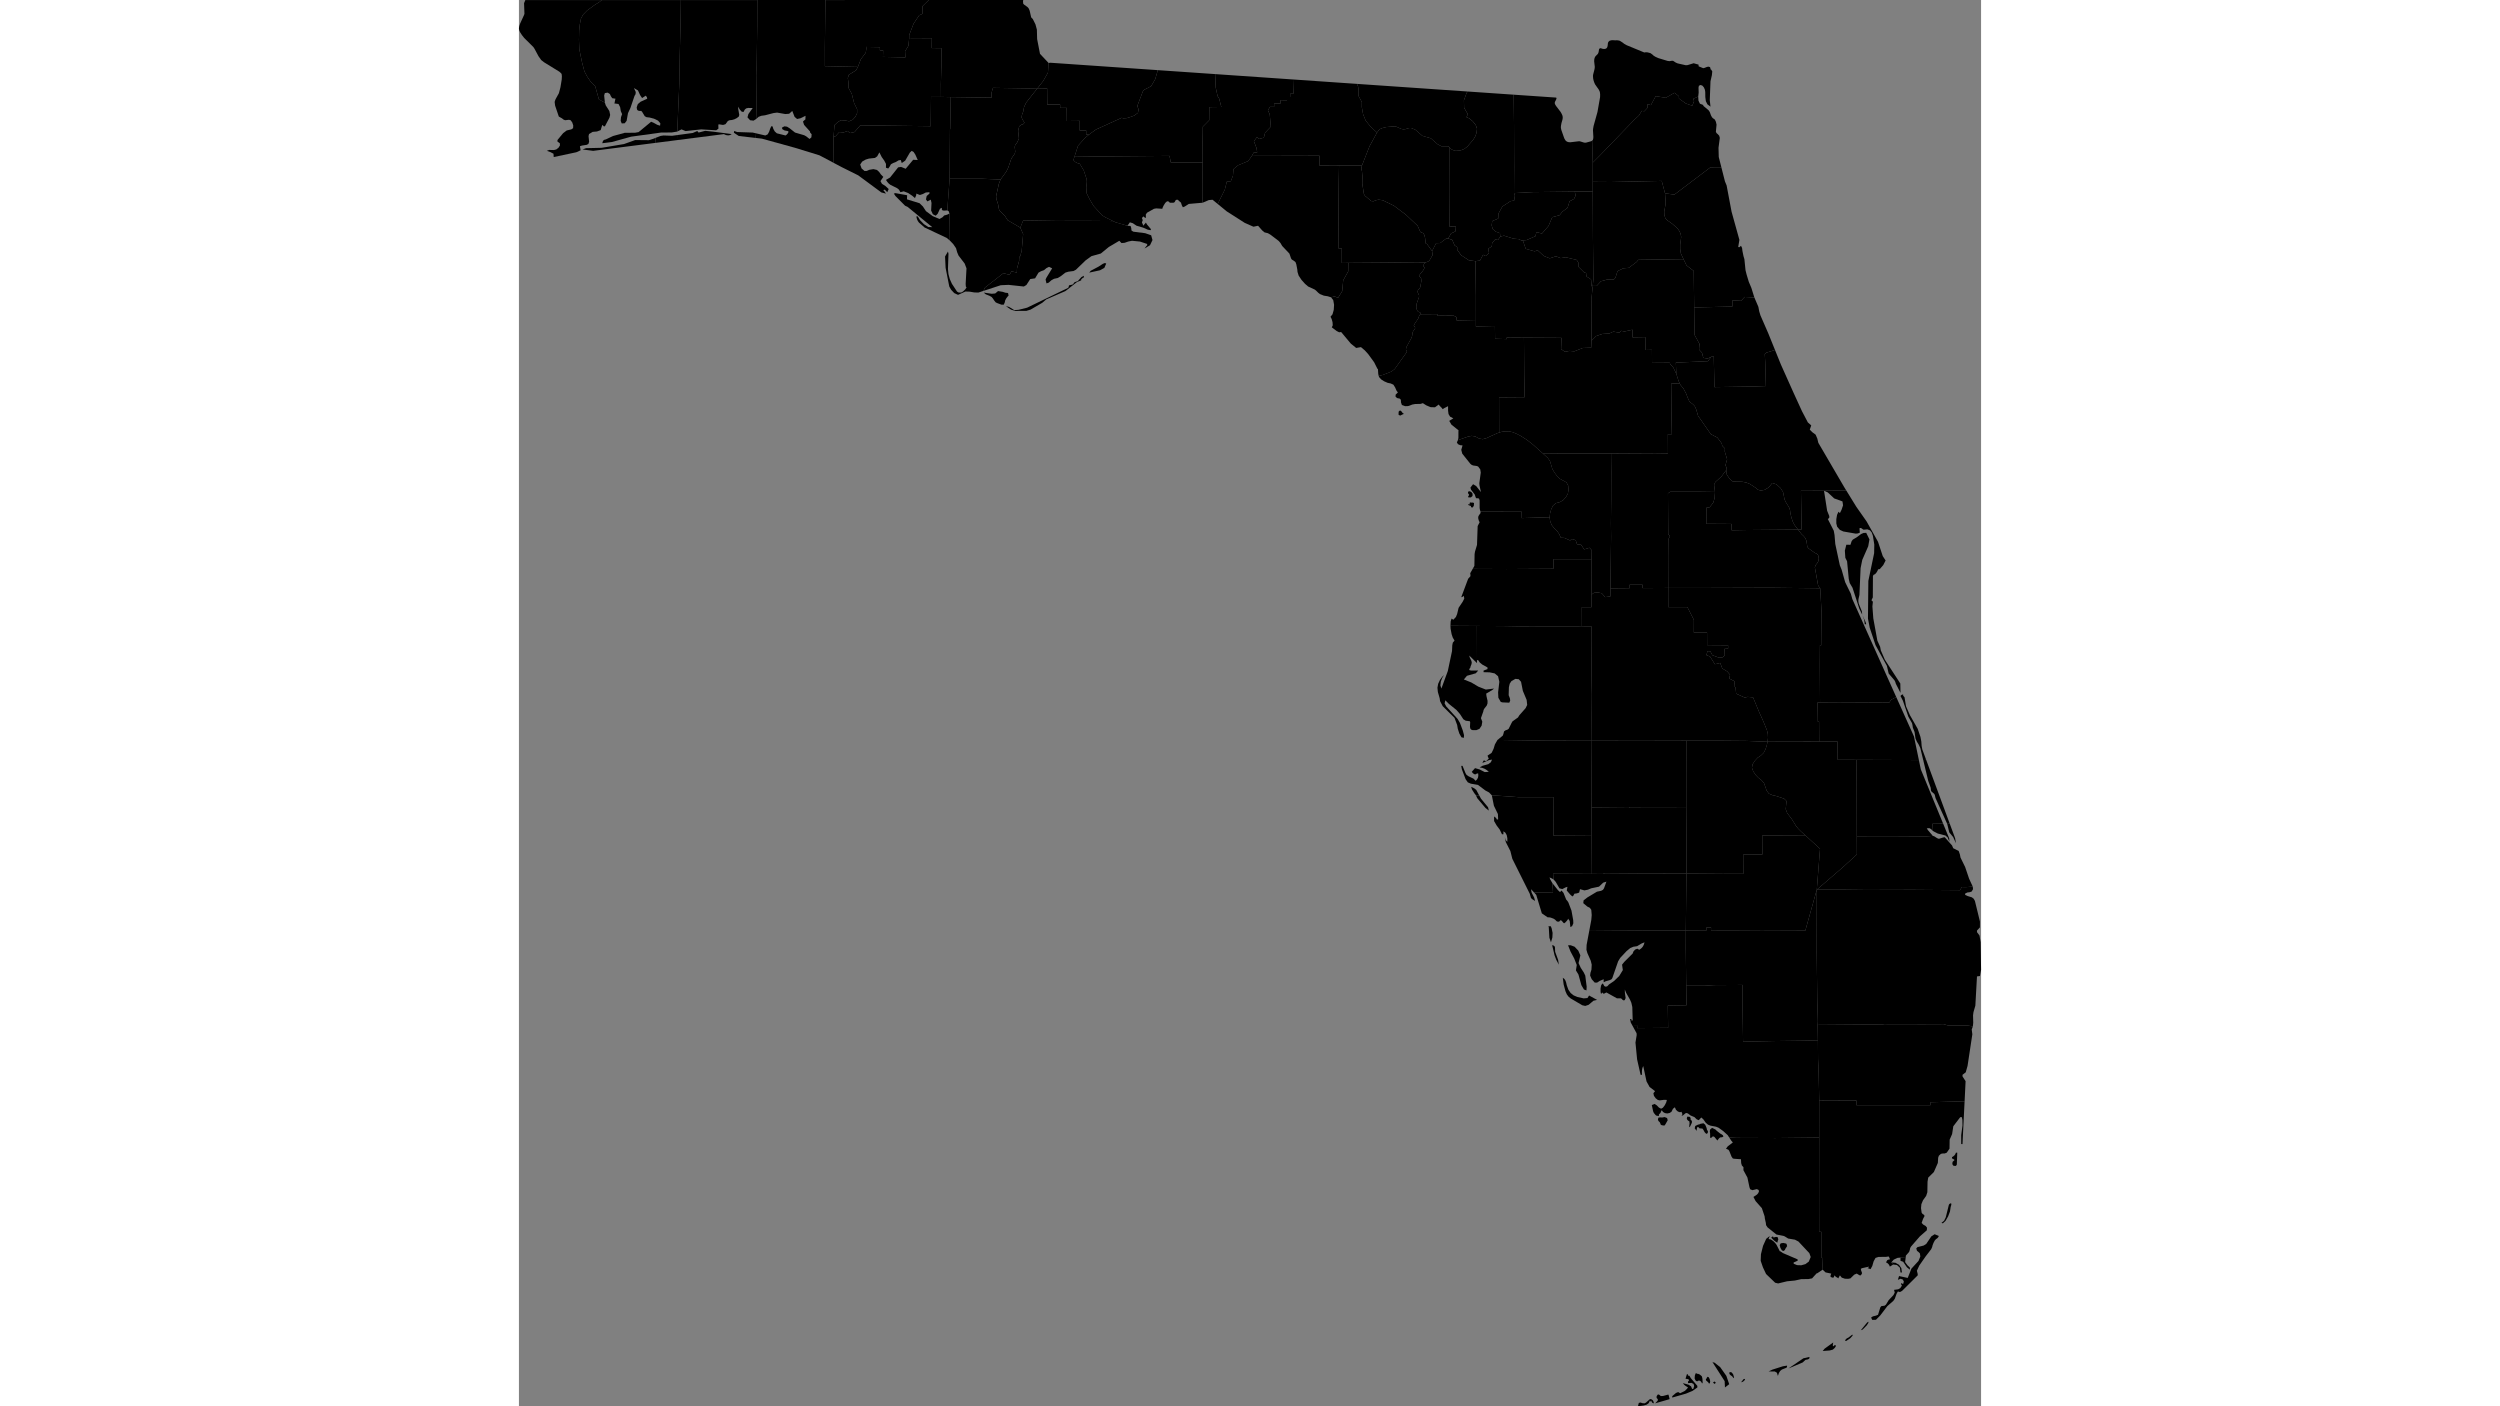 <svg xmlns="http://www.w3.org/2000/svg" xmlns:xlink="http://www.w3.org/1999/xlink" height="1080" width="1920" viewBox="-9754584.409 -3632762.357 845420.764 813101.672">
<rect x="-9754584.409" y="-3632762.357" width="845420.764" height="813101.672" fill="#808080" stroke="none"/>
<path id="12001" d="M -9174804.218 -3493669.566 l 838.17 324.875 1515.362 4434.683 5162.903 1484.596 1693.292 -654.191 3587.707 3304.977 3443.779 1387.923 3541.859 -1197.639 2772.604 1065.219 2937.988 -496.255 6293.154 1536.099 1024.473 1573.602 -14.583 2360.362 3359.621 3328.75 1622.648 437.796 -288.819 1875.421 2659.589 1713.147 264.439 3808.548 632.764 618.081 -566.195 5612.95 -94.371 25384.674 -179.921 4031.369 -4904.401 181.255 -4852.916 1944.175 -2799.294 -259.318 -2610.219 528.342 -2224.831 -1573.588 204.828 -6490.767 -21678.017 -122.639 -9977.229 -57.803 -9.296 907.041 -6717.907 -211.825 -89.167 -7359.049 -11004.095 252.76 2.95 -3720.121 -8.961 -14287.407 -241.929 -19723.497 2595.224 -390.646 1796.474 -3326.601 1511.814 734.076 1909.73 -1748.587 -402.672 -2496.145 2000.418 -1340.605 262.514 -1969.458 1710.709 -2025.958 1620.415 277.611 1331.715 -1943.405 2164.451 -544.476 5499.174 1738.06 3040.453 271.648 z" vector-effect="non-scaling-stroke" fill="#000" fill-opacity="1" stroke="#FFF" stroke-width="0.3px" stroke-linejoin="round" stroke-linecap="round"><title>Alachua County</title></path>
<path id="12003" d="M -9154671.28 -3576137.114 l 2.718 378.746 -317.978 833.2 -459.302 845.768 -190.243 479.664 -24.46 514.356 135.888 549.044 614.214 1041.224 2630.793 3448.044 475.608 826.38 524.528 1122.781 157.63 608.657 67.944 567.633 -43.484 684.279 -119.582 693.701 -543.552 1872.801 -293.518 1516.323 -62.508 747.061 8.153 655.612 252.752 1156.693 1671.423 4773.783 627.803 1118.348 429.406 459.911 570.73 393.747 785.433 264.591 1073.515 88.196 5142.004 -611.083 755.537 151.198 2079.087 648.873 551.705 50.397 489.197 -3.15 3060.199 -834.718 584.319 -321.302 355.318 12675.856 -18.287 11140.195 -1.559 5639.096 -10377.756 2.574 -24127.936 267.104 -11020.181 591.087 93.62 -14379.379 -85.27 -25109.468 -193.725 -17429.871 4348.456 300.663 6283.463 429.298 5215.383 359.842 4068.488 280.922 4598.452 309.322 z" vector-effect="non-scaling-stroke" fill="#000" fill-opacity="1" stroke="#FFF" stroke-width="0.3px" stroke-linejoin="round" stroke-linecap="round"><title>Baker County</title></path>
<path id="12005" d="M -9506908.001 -3511108.125 l -1820.9 120.368 -887.802 -104.668 -466.549 -565.223 58.885 -669.926 -108.71 -287.87 -1005.572 570.499 -1331.703 2888.742 -1123.341 1119.734 -1653.305 -858.105 -1001.042 -2135.05 226.48 -4365.407 -434.842 -1926.699 -1983.965 1005.271 -788.151 -1167.588 416.723 -1963.674 1594.42 -1382.608 0 -801.353 -2101.735 157.132 -1712.189 895.616 -1712.189 555.145 -2070.028 -806.54 -49.826 869.385 -208.362 586.539 -271.776 507.963 -231.01 665.035 -1517.416 -1324.867 -2436.926 -1628.78 -2568.284 -995.178 -1906.962 518.55 -851.565 -1492.852 -1059.927 -848.647 -3872.809 -1917.522 -896.861 -691.636 -810.799 -890.799 -869.684 -1268.187 2373.511 -1383.621 4665.49 -5871.588 1703.13 -262.188 2663.406 1069.693 4325.77 -5192.002 2640.758 125.892 -1386.058 -3126.687 -1005.572 -1521.654 -1091.634 -634.951 -1082.575 1012.758 -2699.643 4669.183 -1983.966 1363.706 -534.493 -1757.11 -1281.877 194.081 -1617.068 970.359 -1540.065 592.669 -1277.348 702.776 -779.091 1415.922 -770.032 1032.999 -1322.644 -440.456 22.648 -2207.755 -1010.101 -1914.399 -1463.061 -2061.581 -1354.351 -2691.577 -1254.7 2282.368 -1290.937 923.324 -3524.03 388.196 -1816.37 545.552 -2042.85 1153.975 -1164.108 1725.52 801.739 2260.128 1712.19 1468.081 1259.229 -15.728 1476.65 -655.373 2391.63 -398.483 2056.439 471.887 1254.7 1153.427 1032.749 1457.362 1390.588 1399.539 -1662.364 2437.03 865.154 1561.55 2042.85 1315.116 1861.666 1713.114 -828.917 1838.59 -1408.706 -1492.852 -896.861 251.44 679.44 817.145 869.684 1225.62 -2640.758 -659.934 -13384.973 -9887.409 -9525.752 -4744.711 -4915.187 -2600.673 167.969 -14985.366 1176.605 -306.112 2166.039 -2404.172 2423.929 257.551 2237.209 -907.096 1502.286 1240.105 2604.738 -590.082 3375.735 -3890.801 40701.288 507.596 179.225 -16914.649 5741.301 -2.585 5640.936 94.973 -298.938 18292.378 -132.471 457.513 -208.947 28468.45 z M -9505431.35 -3493687.454 l -1829.959 -1526.17 -12755.358 -5991.455 -3274.902 -2866.018 -566.2 -789.837 -398.605 -737.574 -298.954 -868.404 -258.187 -1187.613 819.858 0 1277.348 2134.485 2291.978 2369.487 2590.932 1678.774 2205.916 36.606 -14200.301 -11687.984 -1481.18 -680.473 -5530.644 -5560.301 -964.805 -1466.398 892.332 -261.875 6776.284 1220.29 -86.062 2372.159 7283.599 2246.074 1925.081 1884.511 1784.663 2705.88 3913.576 2888.428 3913.576 1632.3 1784.663 -1035.859 892.332 -973.156 1789.193 -502.303 1309.055 -648.838 z" vector-effect="non-scaling-stroke" fill="#000" fill-opacity="1" stroke="#FFF" stroke-width="0.3px" stroke-linejoin="round" stroke-linecap="round"><title>Bay County</title></path>
<path id="12007" d="M -9134390.031 -3467381.653 l -264.439 -3808.548 -2659.589 -1713.147 288.819 -1875.421 -1622.648 -437.796 -3359.621 -3328.75 14.583 -2360.362 -1024.473 -1573.602 -6293.154 -1536.099 -2937.988 496.255 -2772.604 -1065.219 -3541.859 1197.639 -3443.779 -1387.923 -3587.707 -3304.977 -1693.292 654.191 -5162.903 -1484.596 -1515.362 -4434.683 -838.17 -324.875 2861.75 -302.74 5143.471 -2237.567 504.285 -2364.367 3225.518 849.149 3779.697 -4377.13 2186.826 -5097.754 4241.761 -1129.517 1505.692 -1958.25 3086.955 -2324.847 1177.552 -3742.295 2558.232 -1410.558 921.102 -1890.846 -466.23 -2302.349 10377.756 -2.574 122.339 26280.982 246.46 24594.075 -348.652 3648.358 z" vector-effect="non-scaling-stroke" fill="#000" fill-opacity="1" stroke="#FFF" stroke-width="0.3px" stroke-linejoin="round" stroke-linecap="round"><title>Bradford County</title></path>
<path id="12009" d="M -8999973.099 -3349020.346 l 1802.781 11582.72 1241.111 3077.382 0 944.758 -828.917 789.828 3424.379 6740.022 439.371 2466.016 430.312 5198.807 2622.639 12256.634 1032.749 2560.208 2065.498 7260.706 3279.432 6706.226 842.506 3014.91 17826.247 39799.475 7576.485 16880.221 -0 0 -2981.701 1614.54 -1028.725 1570.703 -29056.271 -139.214 -10997.138 80.809 -119.668 -21454.226 71.579 -11608.704 716.674 2.524 144.604 -20418.159 -698.093 -12514.115 -922.223 -1208.275 -321.602 -597.083 -1870.725 -10365.679 570.73 -1360.028 770.032 -989.198 670.381 -1118.088 271.776 -1726.264 -362.368 -1767.719 -878.743 -865.907 -1127.871 -525.757 -3510.441 -2515.671 -742.855 -897.096 -525.434 -3573.514 -652.263 -1480.22 -960.276 -1212.149 -1186.756 -1083.291 -2032.678 -2655.387 2029.423 -92.104 -355.387 -22327.554 z M -8987067.554 -3349100.741 l 5806.239 9421.754 5897.541 8395.412 6617.748 11799.35 2731.35 8274.469 1653.305 2519.989 -1358.881 2658.615 -2002.084 2312.977 -1023.69 190.584 -231.01 685.049 -620.555 1071.285 -833.447 968.203 -905.92 427.429 -353.309 674.59 -72.474 12363.184 -779.091 1635.906 824.388 864.172 -280.835 2710.465 516.375 6915.13 2346.334 12849.133 1612.538 3609.535 371.427 2012.296 2332.745 5398.871 8955.023 13785.098 108.71 5422.006 -2681.524 -5232.353 -353.309 -1173.84 -462.019 -886.854 -3338.316 -3891.564 -1032.749 -4415.889 -6572.452 -12013.763 -3342.846 -10035.883 -1032.749 -5308.574 226.48 -21790.646 3342.846 -16005.408 90.592 -5016.255 -806.269 -5038.774 -679.44 -1924.211 -1005.572 -1253.724 -1512.887 -557.248 -2187.798 196.072 -375.957 -175.432 -534.493 -438.591 -643.203 -366.363 -724.736 30.961 -72.474 464.401 144.947 1836.807 -72.474 454.003 -1322.644 402.399 -991.983 51.589 -7106.945 -1233.025 -2020.202 -933.874 -1549.124 -1821.5 -489.197 -1904.327 0 -2487.906 430.312 -2467.719 819.858 -1807.198 824.388 795.197 942.157 -1915.783 878.743 -2577.191 -344.25 -2262.556 -4778.73 -1735.921 -3745.981 -3482.86 -2137.972 -961.307 6703.415 -68.322 z M -8976410.111 -3271820.176 l -172.125 -1562.271 -298.954 -1356.855 -878.743 -2343.981 1848.078 4081.143 330.661 1181.964 z M -8980975.95 -3322160.993 l 2445.985 -1826.08 1399.647 -608.749 1549.124 -82.544 1875.255 3796.513 -702.088 3950.114 -3456.086 7907.032 -964.805 4781.125 -670.381 15485.729 -525.434 2279.137 -117.77 1208.866 226.48 1460.783 996.512 2483.995 837.976 2061.934 190.243 1871.408 -1689.541 -3465.394 -3922.635 -12074.145 -1617.068 -2743.531 -548.082 -2347.631 -969.335 -10219.043 -1010.101 -1999.394 -276.306 -4133.717 847.035 -3438.866 2378.041 61.876 693.029 -2088.49 674.911 -907.692 z" vector-effect="non-scaling-stroke" fill="#000" fill-opacity="1" stroke="#FFF" stroke-width="0.3px" stroke-linejoin="round" stroke-linecap="round"><title>Brevard County</title></path>
<path id="12011" d="M -8913915.197 -3039290.825 l -652.263 1809.101 357.839 2738.485 -2776.646 18317.295 -1055.397 3692.96 -1852.607 1432.534 0 917.958 1780.133 2773.696 -568.422 11611.153 -19736.479 561.857 -9.462 1708.661 -42829.494 -10.773 -2.449 -2707.703 -21472.856 -87.798 -414.33 -18082.254 -277.742 -5895.66 -81.442 -10739.103 -138.427 -8902.114 38031.795 -299.966 80.346 -132.945 22955.947 49.791 11774.371 -52.664 2770.617 825.25 11334.903 17.836 z" vector-effect="non-scaling-stroke" fill="#000" fill-opacity="1" stroke="#FFF" stroke-width="0.3px" stroke-linejoin="round" stroke-linecap="round"><title>Broward County</title></path>
<path id="12013" d="M -9504915.132 -3576623.694 l 23625.173 326.364 -52.654 -2755.174 847.141 -2901.417 20229.529 308.474 5516.364 -88.406 -3288.782 4134.312 -3265.609 4175.691 -1222.992 2587.308 -511.845 2702.431 -711.147 1876.639 -199.302 1356.052 529.963 1261.312 1141.46 1770.879 -594.581 809.162 -1362.207 493.878 -1074.719 851.106 -438.986 1806.321 -184.895 825.441 452.96 4469.058 -1010.101 2184.063 -1168.637 1601.056 -267.246 1044.514 326.131 2686.996 -303.483 1196.369 -1970.377 2843.545 -1834.489 5339.101 -1145.989 2275.514 -3288.491 4502.634 -10708.423 -474.54 -18704.118 9.66 208.947 -28468.45 132.471 -457.513 z" vector-effect="non-scaling-stroke" fill="#000" fill-opacity="1" stroke="#FFF" stroke-width="0.3px" stroke-linejoin="round" stroke-linecap="round"><title>Calhoun County</title></path>
<path id="12015" d="M -9157046.097 -3122127.979 l 3220.547 4045.649 1222.992 1138.264 828.917 -924.833 1168.637 1371.983 1553.653 3871.319 702.088 792.422 593.378 944.753 1757.486 4616.189 996.512 5518.149 77.003 1852.437 -702.088 1639.078 -1005.572 527.712 -380.487 -3531.987 -960.276 -1339.95 -104.181 446.664 -638.674 872.985 -842.506 898.306 -693.029 492.268 -330.661 -233.444 -1078.045 -1258.636 -525.434 -284.224 -348.779 131.962 -203.832 294.372 -308.013 284.215 -661.322 142.105 -770.032 -192.858 -1050.868 -1050.613 -878.743 -543.101 -1585.361 -588.806 -770.032 -142.129 -1028.22 -35.533 -3342.846 -2289.499 -3238.665 -10675.696 -1227.259 -1345.649 10936.721 50.357 z M -9135628.089 -3095007.116 l 1098.643 -5858.628 235.539 -2786.748 -253.658 -3061.488 -837.976 -1142.516 -1508.357 -766.807 -2269.33 -1929.898 167.595 -1599.984 2169.679 -1691.609 5557.821 -3343.177 2432.396 -513.233 1037.279 -553.906 620.555 -914.755 1386.058 -3822.285 -1861.666 579.509 -2418.807 2317.797 -4520.542 955.472 -1906.962 797.871 -2015.673 411.623 -2550.166 -716.536 -484.667 1986.901 -1340.762 452.222 -1395.117 177.836 -643.203 1178.743 -543.552 416.601 -1213.933 -1066.93 -2042.85 -2367.857 412.194 -2149.709 -1141.46 371.013 -1825.429 945.277 -1662.364 -416.727 -2192.327 -3791.77 -1254.7 -1413.281 -213.177 -3267.37 21996.97 106.652 6758.349 36.13 1198.354 -431.91 21491.223 161.219 25642.604 38.493 -358.059 32970.335 -21686.032 -4.531 z M -9157956.571 -3097181.893 l 489.222 1157.388 552.611 2688.862 -126.829 2652.848 -815.328 2774.054 -914.98 -2637.114 -353.309 -6097.669 -249.332 -521.056 1313.036 -33.5 z" vector-effect="non-scaling-stroke" fill="#000" fill-opacity="1" stroke="#FFF" stroke-width="0.3px" stroke-linejoin="round" stroke-linecap="round"><title>Charlotte County</title></path>
<path id="12017" d="M -9198546.307 -3336921.237 l -339.72 -867.545 -217.421 -1260.107 0 -4369.985 -362.368 -1074.638 -779.091 -186.004 -779.091 20.667 -362.368 -496.022 -529.963 -1663.877 -2205.916 -2868.353 -298.954 -1142.346 1526.476 -1954.105 1780.133 1049.463 2772.116 3504.499 -824.388 -3783.658 -113.24 -1339.012 828.917 -6138.445 -280.835 -1862.266 -1200.344 -1619.35 -760.973 -331.137 -2119.854 -310.449 -847.036 -315.631 -810.799 -657.157 -4674.549 -5864.117 -570.73 -2200.364 733.795 -2568.42 -1345.292 -124.291 -1286.407 -590.399 -643.203 -1004.774 579.789 -1315.645 5797.89 -2035.884 2169.679 -455.916 2147.031 367.842 2124.383 1186.35 2142.502 372.979 2187.798 -631.998 6332.383 -2885.82 981.742 -295.623 1178.878 -383.181 2296.508 -347.188 2282.919 25.91 2192.327 518.187 2137.972 901.596 2047.38 1025.879 3877.339 2455.567 3596.504 2817.638 5521.52 4947.343 3021.309 2751.471 1250.17 1837.317 1322.644 4449.904 1150.519 1976.104 1372.469 1872.37 1549.426 1708.188 4103.517 2252.914 991.983 1881.884 217.421 2429.509 -425.783 2253.359 -1150.519 2015.294 -1603.479 1741.174 -1974.906 1090.055 -2328.215 640.559 -1549.124 1425.65 -1010.101 2081.381 -652.263 2318.574 -276.306 2251.056 -16075.987 504.137 -38.739 -3675.034 z M -9202337.584 -3341889.732 l -117.77 1534.131 -579.789 903.866 -163.066 103.295 -498.256 20.659 -407.664 -340.876 0 -495.836 -1576.301 -599.159 18.118 -428.726 430.312 -25.827 430.312 20.662 280.835 -134.302 -407.664 -216.953 36.237 -449.414 638.674 -309.949 625.085 211.8 543.552 -123.98 z M -9205721.196 -3345640.577 l 407.664 -682.086 122.299 -475.414 -425.783 -423.753 -235.539 -744.184 294.424 -671.869 760.973 -72.357 910.45 444.473 715.677 961.252 -36.237 1322.899 -933.098 806.077 -1150.519 10.334 -539.023 -155.011 z" vector-effect="non-scaling-stroke" fill="#000" fill-opacity="1" stroke="#FFF" stroke-width="0.3px" stroke-linejoin="round" stroke-linecap="round"><title>Citrus County</title></path>
<path id="12019" d="M -9133699.849 -3521961.21 l 1.559 -5639.096 10451.895 78.043 29424.393 -631.017 1918.498 7139.468 328.271 4807.3 -67.944 1759.018 -733.795 4155.76 95.122 1862.848 529.963 1763.175 1105.223 1250.294 2903.475 2039.965 2767.587 2430.967 688.499 790.467 797.21 1223.514 638.674 1490.019 298.954 1725.068 -570.73 4290.75 -4.53 2669.886 385.016 2554.419 1526.577 3296.083 -26106.549 356.475 -1068.11 1282.591 -4496.304 3365.695 -3128.856 270.162 -3347.153 1620.465 -1202.139 3834.659 -954.342 1044.231 -4032.213 45.773 -3433.872 972.091 -2460.716 2672.998 -2233.513 1.346 348.652 -3648.358 -246.46 -24594.075 z" vector-effect="non-scaling-stroke" fill="#000" fill-opacity="1" stroke="#FFF" stroke-width="0.3px" stroke-linejoin="round" stroke-linecap="round"><title>Clay County</title></path>
<path id="12021" d="M -9054780.507 -2975052.541 l -888.575 -1360.869 -2636.228 -2385.279 -2672.465 -1917.563 -1435.884 -583.875 -3261.313 -614.1 -1386.058 -563.787 -1263.759 -1067.228 -1454.002 -2044.06 -1155.048 -1037.243 -1467.591 1570.941 -1195.815 -508.523 -1286.407 -1268.868 -2282.919 -971.867 -1526.476 -1168.34 -978.394 -261.882 -462.019 226.629 -1299.996 1087.77 -901.391 367.608 466.549 -926.591 -18.118 -362.595 -244.599 -312.242 -203.832 -775.597 -937.628 287.076 -1222.992 -448.245 -1114.282 -1007.342 -588.848 -1440.62 -1123.341 886.552 -842.506 1702.432 -1078.045 715.164 -1376.999 282.027 -1322.644 -211.52 -1114.282 -644.65 -747.384 -1042.58 -380.487 695.062 -380.487 921.661 -271.776 251.81 -611.496 579.146 54.355 851.051 -688.499 0 -779.091 -151.071 -416.723 -241.716 -1087.104 -1289.22 -425.783 -977.063 -747.384 -3601.597 1553.653 -649.893 1327.173 836.292 1222.992 1269.459 1250.17 659.874 1046.338 -574.24 1073.516 -1390.358 847.035 -1667.597 380.487 -1441.038 -1648.775 -60.466 -2536.577 322.484 -1059.927 -262.017 -1222.992 -957.412 -1023.69 -1431.196 -298.954 -1501.899 960.276 -1179.453 -3188.84 -2449.938 -1748.426 -3186.546 -1906.962 -8902.844 -475.608 1165.499 -244.599 1241.078 -54.355 1311.593 81.533 1361.913 -828.917 0 -2015.673 -8890.053 -951.216 -9743.962 688.499 -4232.848 -4.53 -828.531 -81.533 -404.179 -2535.147 -4682.558 2867.659 13.205 113.546 1767.712 17836.605 -166.789 -178.556 -12846.687 10834.055 -203.982 -176.441 -11278.764 10386.272 -0.933 5852.12 -365.189 16266.556 -99.773 5.009 11753.859 353.216 21054.959 18005.811 -369.146 17173.698 -216.973 8086.957 -209.331 81.442 10739.103 277.742 5895.66 414.33 18082.254 -18.702 21526.3 -25363.694 265.325 -22332.909 -83.401 z M -9059233.878 -2976921.633 l 810.799 598.796 276.306 739.655 -747.384 382.392 -1127.871 115.722 -629.615 483.003 -430.312 568.515 -312.542 337.074 18.118 377.312 -389.546 -211.293 -398.605 -392.41 -1213.933 -1494.274 -828.917 -332.082 -910.45 830.19 -693.029 105.657 -31.707 -2792.623 -154.007 -744.789 81.533 -1227.979 1222.992 -1046.883 1925.081 946.225 783.621 775.053 2015.673 1590.24 z M -9067346.395 -2977485.228 l -697.559 332.121 -815.328 -805.155 -457.49 -734.742 -312.542 -634.122 -634.144 -890.837 -1748.426 -135.895 -308.013 -422.793 -534.493 -412.738 -561.671 422.805 -54.355 583.854 -81.533 473.106 -208.362 820.349 -117.77 90.588 -9.059 -513.339 -317.072 -337.203 -534.493 -704.628 317.072 -1369.089 1544.594 -755.067 955.746 -216.46 516.375 -271.838 1721.249 -327.219 1023.69 840.686 797.21 1887.591 208.362 1056.945 298.954 377.462 326.131 800.187 z M -9092145.964 -2986858.172 l 1417.765 538.78 375.957 1283.928 -1336.233 2386.296 -597.907 714.806 -1431.354 -201.35 -656.792 -332.234 -294.424 -845.721 -308.013 -604.116 -534.493 -493.38 -244.599 -281.939 -244.599 -735.081 262.717 -1107.726 1050.868 -146.025 1123.341 65.459 z M -9077103.157 -2985478.533 l 552.611 634.389 276.306 785.396 -326.131 956.515 -1032.749 2134.313 -303.483 -473.146 226.48 -1887.704 -154.007 -1102.532 -688.499 -352.425 -520.904 -563.898 -258.187 -714.973 298.954 -1057.419 1386.058 120.852 742.855 876.145 -335.19 181.265 -99.651 105.737 z" vector-effect="non-scaling-stroke" fill="#000" fill-opacity="1" stroke="#FFF" stroke-width="0.3px" stroke-linejoin="round" stroke-linecap="round"><title>Collier County</title></path>
<path id="12023" d="M -9205986.502 -3579851.466 l 6526.521 450.353 6207.686 428.032 2766.361 190.741 8164.154 561.92 2910.683 201.256 193.725 17429.871 85.27 25109.468 -93.62 14379.379 514.639 1441.883 -429.159 2866.879 -2064.454 324.134 -4750.33 3105.913 -2276.097 4136.466 -116.284 2811.046 -3447.586 1479.955 -358.478 2433.049 649.972 2197.341 1737.118 1484.952 2445.822 890.734 148.664 1971.358 -1331.715 1943.405 -1620.415 -277.611 -1710.709 2025.958 -262.514 1969.458 -2000.418 1340.605 402.672 2496.145 -1909.73 1748.587 -1511.814 -734.076 -1796.474 3326.601 -2595.224 390.646 -3847.634 -552.714 -4450.166 -2916.718 -2244.467 -3115.208 -24.846 -1547.625 -1489.217 -1031.212 -1391.271 -3161.824 -2310.192 -796.664 1624.487 -2912.88 2584.727 -1264.098 210.169 -2795.303 -3736.104 44.34 -118.332 -19533.334 54.489 -26432.384 421.253 708.538 1023.69 708.499 1250.17 556.275 1109.752 230.899 2776.646 -272.881 2101.735 -839.672 1766.545 -1375.084 3433.438 -4000.141 1186.756 -2000.546 720.207 -2063.888 244.598 -2269.092 -702.088 -2006.806 -1666.893 -2154.258 -2006.614 -1734.183 -1707.66 -756.809 760.973 -1755.552 -2151.561 -3685.355 -95.122 -4338.643 1594.42 -4313.836 z" vector-effect="non-scaling-stroke" fill="#000" fill-opacity="1" stroke="#FFF" stroke-width="0.3px" stroke-linejoin="round" stroke-linecap="round"><title>Columbia County</title></path>
<path id="12027" d="M -9079519.511 -3127680.882 l -25642.604 -38.493 -21491.223 -161.219 -1198.354 431.91 -6758.349 -36.13 122.93 -21968.371 82.822 -16343.492 21913.737 193.863 7.681 -440.8 32849.648 -60.841 165.754 24169.516 z" vector-effect="non-scaling-stroke" fill="#000" fill-opacity="1" stroke="#FFF" stroke-width="0.3px" stroke-linejoin="round" stroke-linecap="round"><title>DeSoto County</title></path>
<path id="12029" d="M -9257467.366 -3415364.665 l -258.187 -1288.343 -176.654 -2680.993 -303.483 -207.852 -1911.492 -3788.684 -3410.79 -4678.911 -1906.962 -2106.06 -2278.39 -1945.159 -2772.116 478.515 -3066.54 -2481.189 -5630.295 -6728.129 -1145.989 166.554 -1435.884 -744.306 -2812.883 -2123.85 543.552 -1181.803 -122.299 -1817.167 -516.375 -1843.462 -656.792 -1275.996 1159.578 -1416.764 720.207 -2557.86 185.714 -2970.046 -480.138 -2663.202 -1295.466 -1636.761 2060.849 -521.866 2023.33 820.327 2396.266 -3856.271 574.602 -6209.688 2913.776 -5265.257 57.672 -4880.399 21596.531 -160.904 18464.002 -198.759 4580.733 119.431 -711.147 621.299 -634.144 1174.642 231.01 532.469 434.842 365.407 -31.707 715.124 -779.091 1331.835 -1608.765 1936.176 -656.036 1027.114 1227.522 1523.563 113.24 1533.816 -652.263 3546.901 -217.421 417.218 -1010.101 1142.066 -294.424 672.676 99.651 886.419 711.147 1506.772 22.648 1027.007 -1386.058 3883.117 -199.302 1875.987 108.71 995.204 362.368 989.918 602.437 765.832 856.095 312.571 498.256 369.866 -181.184 802.209 -425.783 781.324 -235.539 265.639 -439.371 1348.948 -2033.791 3025.506 -634.144 1275.604 262.717 52.063 425.783 510.204 181.184 780.886 -452.96 874.536 -484.667 536.145 -366.898 629.812 -235.539 697.441 -240.069 1826.702 -394.075 1092.776 -2953.3 5400.081 -212.891 1399.076 597.907 1196.117 -7147.711 10032.643 -1929.61 1434.088 -4706.256 1859.922 z" vector-effect="non-scaling-stroke" fill="#000" fill-opacity="1" stroke="#FFF" stroke-width="0.3px" stroke-linejoin="round" stroke-linecap="round"><title>Dixie County</title></path>
<path id="12031" d="M -9072709.443 -3576937.553 l 135.888 2330.305 860.624 1809.239 1884.314 736.243 81.533 504.828 3025.774 2539.606 679.44 1014.647 724.736 1976.487 539.023 1014.406 647.733 698.999 548.082 294.304 511.845 462.463 570.73 1192.867 385.016 1665.62 -385.016 4149.957 357.839 724.789 783.621 682.734 779.091 861.242 353.309 1244.496 -751.914 5732.55 135.888 5315.507 1509.209 5936.843 -6300.893 32.812 -20909.014 15810.437 -5360.921 -807.642 -1918.498 -7139.468 -29424.393 631.017 -10451.895 -78.043 18.287 -11140.195 4202.056 -4218.091 20067.782 -20817.795 2415.743 -2208.715 1647.528 -2687.147 1458.285 258.404 1814.841 -1966.075 44.305 -2220.603 1950.873 634.96 2781.428 -5199.783 5814.884 959.561 5050.452 -2922.481 2554.225 2022.524 12.402 1296.309 3922.537 2851.334 1649.243 582.601 2142.417 756.777 1057.468 -2644.183 -19.028 -51.641 -481.34 -1306.434 z" vector-effect="non-scaling-stroke" fill="#000" fill-opacity="1" stroke="#FFF" stroke-width="0.3px" stroke-linejoin="round" stroke-linecap="round"><title>Duval County</title></path>
<path id="12033" d="M -9734592.958 -3543864.538 l -1902.433 -996.963 -1961.318 -676.93 1358.88 -530.025 2758.527 62.974 1340.762 -335.867 1286.407 -991.91 837.976 -1306.921 -67.944 -1301.807 -1367.94 -965.944 0 -882.013 3279.432 -3969.823 2070.028 -1565.168 2663.406 -625.071 1028.22 -693.393 86.062 -1576.034 -584.319 -1770.647 -937.628 -1255.892 -955.746 -252.244 -2224.034 257.499 -964.805 -399.389 -774.562 -641.151 -1879.483 -1066.478 -4.03 -4.545 -8.555 -20.286 -62.508 -148.218 -2089.958 -6166.789 -260.905 -2079.411 130.452 -561.721 423.971 -1110.893 1899.715 -3437.448 902.297 -3416.286 731.078 -4481.737 95.122 -1904.987 -154.912 -1308.069 -369.615 -464.493 -894.143 -818.433 -8938.716 -5506.069 -1592.608 -1255.167 -1565.43 -2213.449 -2296.508 -4285.721 -633.238 -968.049 -5364.86 -5328.782 -1261.041 -1601.612 -1122.435 -1747.448 -464.737 -1079.615 -179.372 -1016.38 103.275 -804.298 173.937 -772.681 445.713 -1336.472 2280.202 -5005.13 184.808 -627.368 -225.574 -6094.721 741.949 -1797.612 5025.14 -6.341 17684.471 0 17684.471 -3.171 3817.229 -1.369 -1345.235 1097.67 -2727.698 1709.082 -4410.185 3212.282 -2346.334 2424.113 -1222.992 2281.085 -661.322 3357.502 -371.427 3504.348 -126.829 5439.283 235.539 5500.175 946.061 4588.074 625.711 3012.2 1372.469 5162.595 1712.189 3170.251 1983.966 2864.121 2473.163 2379.249 2227.169 7798.478 3425.774 1792.892 475.608 1577.691 2092.676 3275.705 475.608 2286.703 -416.723 1597.817 -2627.169 4976.11 -693.029 0 -240.069 -315.218 -117.77 -120.836 -471.079 -367.768 -924.039 3004.873 -2133.442 793.125 -2513.929 220.595 -2092.676 1265.723 -271.776 1249.842 335.19 3171.312 -407.664 1270.401 -973.864 535.42 -2799.294 430.419 -1136.93 393.663 398.605 2330.235 -2482.222 1138.72 -13073.256 2772.979 z M -9675759.938 -3550132.95 l -35886.058 4594.518 -6155.729 -802.918 2033.791 -745.237 9027.496 -215.182 12909.365 -2173.023 6499.978 -2315.153 7908.684 84.004 2740.409 -882.069 991.983 -414.804 z" vector-effect="non-scaling-stroke" fill="#000" fill-opacity="1" stroke="#FFF" stroke-width="0.3px" stroke-linejoin="round" stroke-linecap="round"><title>Escambia County</title></path>
<path id="12035" d="M -9040252.126 -3460755.608 l 2325.494 5424.015 493.727 2615.513 706.618 2333.715 4489.789 10292.14 3911.854 9663.661 -5105.763 1624.733 -800.61 746.564 272.844 4561.135 359.487 13955.07 -7383.745 267.079 -22348.495 345.165 -384.72 -17688.86 -1486.693 152.127 -2060.143 1013.378 -2504.087 -404.53 -753.855 -2926.046 -1699.996 -1882.549 56.745 -1083.313 178.272 -2325.239 -59.588 59.155 -2789.687 -5107.802 -206.704 -15859.315 22088.882 -535.181 -31.837 -3569.277 5034.391 260.535 2092.06 -2238.615 z" vector-effect="non-scaling-stroke" fill="#000" fill-opacity="1" stroke="#FFF" stroke-width="0.3px" stroke-linejoin="round" stroke-linecap="round"><title>Flagler County</title></path>
<path id="12037" d="M -9461163.553 -3467973.768 l -1467.591 876.229 -8837.253 -954.467 -4520.542 208.633 -10035.19 3286.123 910.901 -1921.558 10667.855 -8323.313 3581.592 960.573 1063.324 -2032.935 3092.672 711.294 48.995 -409.264 59.715 -1908.069 1281.877 -4662.028 -58.885 -99.211 81.533 -1467.361 -22.648 -99.223 217.421 -543.127 511.845 -449.142 104.181 -365.592 108.71 -929.695 466.549 -1347.656 869.684 -9996.931 -1657.834 -3707.07 1689.711 -4186.4 18933.848 304.47 16960.299 -42.295 16036.539 128.997 1409.733 688.617 6939.35 2029.32 1802.781 109.825 389.546 1223.702 140.418 1411.818 1055.397 679.709 6875.935 878.339 3442.497 1212.845 770.032 2749.386 -1435.884 2994.381 -3157.132 1886.152 1059.927 -1379.32 462.019 -444.131 0 -799.474 -4194.411 -1390.054 -4583.957 -444.222 -2174.209 438.996 -2115.324 736.853 -1793.722 141.095 -1245.641 -1316.943 -6078.725 3589.919 -4606.605 3776.95 -5435.522 1530.314 -3342.846 2417.837 -5612.176 5418.894 -1395.117 751.573 -2980.478 391.427 -1703.13 521.884 -2636.228 2045.581 -1775.604 1074.843 -2156.09 459.129 -1531.005 834.738 -1598.949 1418.93 -1254.7 406.87 -516.375 -2222.294 480.138 -1053.898 3315.669 -5427.379 -1793.722 -861.286 -1467.591 704.692 -1440.413 1200.498 -1721.249 626.302 -1476.65 824.585 -1965.847 3287.375 -2799.294 417.384 z M -9477936.668 -3457468.162 l -969.335 -463.839 -847.036 -1047.607 -783.621 -1188.433 -751.914 -886.184 -1159.578 -656.858 -2228.564 -896.717 -1168.637 -990.632 4593.016 698.664 2056.439 -177.269 1644.245 -1392.172 2740.409 453.645 1472.121 500.556 1413.236 156.42 185.714 140.776 271.776 1371.183 -625.085 625.586 -729.266 990.449 -611.496 1172.802 -253.658 1188.331 -570.73 1276.812 -1295.466 5.211 z M -9432921.487 -3469721.189 l 1476.65 -490.364 2101.735 -2332.092 1395.117 -756.586 0 949.639 -629.615 307.835 -919.509 839.987 27.178 521.703 -2509.399 1043.343 -6604.159 5168.516 -11088.465 4811.999 -2328.215 1980.583 -6758.166 3934.203 -2382.571 718.97 -6490.919 36.468 -2459.574 -755.438 -2898.945 -1985.19 1793.722 422.074 3025.774 1860.086 2500.34 -187.56 4910.088 -1219.204 23698.876 -11447.38 362.368 -516.31 45.296 -578.918 303.483 -458.98 1145.989 -198.201 878.743 -260.796 489.197 -573.769 371.427 -573.795 z M -9419522.925 -3478555.822 l 2627.169 -1691.432 1091.634 -422.893 801.739 266.268 -1105.223 2542.315 -2491.281 1372.745 -6232.732 1351.724 874.213 -1069.885 z" vector-effect="non-scaling-stroke" fill="#000" fill-opacity="1" stroke="#FFF" stroke-width="0.3px" stroke-linejoin="round" stroke-linecap="round"><title>Franklin County</title></path>
<path id="12039" d="M -9447352.399 -3596486.271 l 3533.089 237.103 712.053 50.581 2070.934 139.097 3361.87 230.772 4557.685 319.28 5669.249 388.816 6701.999 461.505 7642.344 531.026 8512.028 584.734 9289.307 641.596 2085.91 143.31 7896.426 542.498 -100.05 892.457 -1281.877 4386.491 -2355.393 4032.319 -4067.582 2084.084 -706.618 884.052 -3216.017 8474.266 779.091 2003.32 -407.664 1945.175 -2174.209 1608.485 -3179.78 1135.277 -1123.341 304.826 -1888.844 126.133 -1059.927 -294.311 -14825.386 6762.165 -2871.767 2032.668 -1174.845 941.044 -1600.87 -26.539 -17.892 -2374.662 -3740.111 9.036 2.895 -5578.04 -7459.962 78.39 -78.369 -7608.703 -3762.598 25.715 -22.375 -1886.64 -7436.14 -0.13 -78.146 -9373.306 -5582.297 -101.469 3229.548 -4097.558 2024.345 -3490.384 806.656 -1543.497 360.956 -5462.91 z" vector-effect="non-scaling-stroke" fill="#000" fill-opacity="1" stroke="#FFF" stroke-width="0.3px" stroke-linejoin="round" stroke-linecap="round"><title>Gadsden County</title></path>
<path id="12041" d="M -9201508.238 -3481727.019 l 241.929 19723.497 8.961 14287.407 -11149.312 273.56 -45.362 -1935.974 -1785.787 -921.501 -9304.86 86.533 -12.801 -910.423 -9909.536 69.612 181.184 -802.209 -498.256 -369.866 -856.095 -312.571 -602.437 -765.832 -362.368 -989.918 -108.71 -995.204 199.302 -1875.987 1386.058 -3883.117 -22.648 -1027.007 -711.147 -1506.772 -99.651 -886.419 294.424 -672.676 1010.101 -1142.066 217.421 -417.218 652.263 -3546.901 -113.24 -1533.816 -1227.522 -1523.563 656.036 -1027.114 1608.765 -1936.176 779.091 -1331.835 31.707 -715.124 -434.842 -365.407 -231.01 -532.469 634.144 -1174.642 711.147 -621.299 1490.239 -532.566 765.503 -600.468 1820.9 -3159.449 -298.954 -2319.166 2347.15 -4538.543 2344.077 -97.539 3614.395 -2671.211 1021.948 79.473 2310.192 796.664 1391.271 3161.824 1489.217 1031.212 24.846 1547.625 2244.467 3115.208 4450.166 2916.718 z" vector-effect="non-scaling-stroke" fill="#000" fill-opacity="1" stroke="#FFF" stroke-width="0.3px" stroke-linejoin="round" stroke-linecap="round"><title>Gilchrist County</title></path>
<path id="12043" d="M -9004147.833 -3118339.541 l -6647.442 23693.165 -25217.642 104.233 -18441.85 -119.57 -10855.484 51.493 28.164 -1840.978 -2728.384 -5.673 -13.469 1821.59 -11853.63 -75.266 358.059 -32970.335 20919.097 175.214 11982.76 -21.62 -58.443 -11081.472 11064.709 -79.67 -71.801 -11005.452 24850.134 -113.53 8563.447 7815.464 z" vector-effect="non-scaling-stroke" fill="#000" fill-opacity="1" stroke="#FFF" stroke-width="0.3px" stroke-linejoin="round" stroke-linecap="round"><title>Glades County</title></path>
<path id="12045" d="M -9505626.123 -3509302.717 l -502.786 -1391.973 -779.092 -413.435 1352.513 -18297.228 18704.118 -9.66 10708.423 474.54 -960.276 2520.567 -1567.242 7103.106 126.829 1581.42 996.512 3057.551 511.845 2837.002 321.602 748.402 3034.833 3040.26 1666.893 2615.822 6162.363 3598.836 1152.944 689.95 1657.834 3707.07 -869.684 9996.931 -466.549 1347.656 -108.71 929.695 -104.181 365.592 -511.845 449.142 -217.421 543.127 22.648 99.223 -81.533 1467.361 58.885 99.211 -1281.877 4662.028 -59.715 1908.069 -48.995 409.264 -3092.672 -711.294 -1063.324 2032.935 -3581.592 -960.573 -10667.855 8323.313 -910.901 1921.558 -2928.53 958.818 -2405.219 -83.425 -2595.462 -443.205 -2473.163 -78.214 -4257.826 1929.147 -2196.857 -1021.89 -1816.37 -1950.158 -1050.868 -1851.36 -2119.854 -10784.904 -317.072 -6578.7 1675.953 -2851.819 298.954 1269.294 -298.954 8839.787 285.365 2943.503 788.151 2906.309 1222.992 2697.009 2930.652 4453.783 833.447 552.704 1540.065 52.141 1068.986 -589.202 1290.937 -1204.558 788.151 -1173.379 -412.194 -531.967 -108.71 -1502.144 489.197 -9000.892 -1059.927 -2771.98 -3555.737 -4652.635 -774.562 -1848.99 -661.322 -2382.144 -1594.42 -2340.784 -1993.025 -2090.347 z" vector-effect="non-scaling-stroke" fill="#000" fill-opacity="1" stroke="#FFF" stroke-width="0.3px" stroke-linejoin="round" stroke-linecap="round"><title>Gulf County</title></path>
<path id="12047" d="M -9270019.902 -3584261.77 l 4319.931 297.842 10934.064 753.612 1162.69 80.134 11784.212 811.585 11392.854 783.114 10914.528 754.649 10351.952 710.402 3173.168 218.966 -599.848 746.289 -1594.42 4313.836 95.122 4338.643 2151.561 3685.355 -760.973 1755.552 1707.66 756.809 2006.614 1734.183 1666.893 2154.258 702.088 2006.806 -244.598 2269.092 -720.207 2063.888 -1186.756 2000.546 -3433.438 4000.141 -1766.545 1375.084 -2101.735 839.672 -2776.646 272.881 -1109.752 -230.899 -1250.17 -556.275 -1023.69 -708.499 -421.253 -708.538 -593.378 -451.386 -3967.931 10.498 -2291.978 -1244.018 -3800.336 -3354.736 -4914.618 -1449.27 -4053.994 -3508.343 -2418.807 -1013.82 -1259.229 31.519 -2124.383 646.121 -1177.696 115.563 -1250.17 -294.162 -2627.169 -1197.731 -1127.871 -262.676 -4756.082 409.771 -2251.212 551.594 -1802.781 793.203 -1381.529 1869.87 -3682.566 -3393.284 -2862.708 -3572.866 -1499.298 -3673.754 -733.795 -4084.961 22.648 -2950.2 -1979.436 -3624.278 -27.178 -4077.908 -167.595 -1247.315 z" vector-effect="non-scaling-stroke" fill="#000" fill-opacity="1" stroke="#FFF" stroke-width="0.3px" stroke-linejoin="round" stroke-linecap="round"><title>Hamilton County</title></path>
<path id="12049" d="M -9079633.223 -3166104.454 l -32849.648 60.841 -7.681 440.8 -21913.737 -193.863 29.055 -16940.647 127.239 -21725.398 29507.783 35.062 25153.522 -64.215 z" vector-effect="non-scaling-stroke" fill="#000" fill-opacity="1" stroke="#FFF" stroke-width="0.3px" stroke-linejoin="round" stroke-linecap="round"><title>Hardee County</title></path>
<path id="12051" d="M -9079877.571 -3094710.547 l 11853.63 75.266 13.469 -1821.59 2728.384 5.673 -28.164 1840.978 10855.484 -51.493 18441.85 119.57 25217.642 -104.233 6647.442 -23693.165 -52.432 36484.099 334.069 27241.169 344.199 12609.519 -123.244 1852.225 138.427 8902.114 -8086.957 209.331 -17173.698 216.973 -18005.811 369.146 -353.216 -21054.959 -5.009 -11753.859 -16266.556 99.773 -5852.12 365.189 -10386.272 0.933 -278.409 -21737.296 z" vector-effect="non-scaling-stroke" fill="#000" fill-opacity="1" stroke="#FFF" stroke-width="0.3px" stroke-linejoin="round" stroke-linecap="round"><title>Hendry County</title></path>
<path id="12053" d="M -9203121.352 -3303832.802 l 983.071 -1734.693 126.829 -6832.85 253.658 -1499.984 1145.989 -3789.37 375.957 -10894.633 1132.4 -2229.546 -425.783 -841.338 -335.19 -1104.659 -63.414 -1120.239 407.664 -913.813 919.509 -1254.659 54.355 -872.652 23777.477 56.08 38.739 3675.034 16075.987 -504.137 353.309 2312.615 847.036 2167.711 1390.588 1764.876 1685.012 1609.858 1286.407 1877.922 960.276 2114.925 1998.143 109.242 3371.243 1483.05 882.675 -854.355 2311.34 667.555 795.088 2376.487 2349.605 296.341 1755.333 2664.027 3087.575 -960.407 1305.211 1436.154 -73.248 5204.729 -22068.526 -12.285 6.568 5529.775 -27071 163.048 z" vector-effect="non-scaling-stroke" fill="#000" fill-opacity="1" stroke="#FFF" stroke-width="0.3px" stroke-linejoin="round" stroke-linecap="round"><title>Hernando County</title></path>
<path id="12055" d="M -9079519.511 -3127680.882 l 52.042 -14254.057 -165.754 -24169.516 46.532 -38387.421 20986.389 4.273 13915.266 123.279 12071.626 498.329 -502.786 2229.169 -729.266 2208.361 -1041.808 1998.466 -1603.479 1533.153 -1883.97 1270.341 -1567.587 1708.599 -1322.644 2033.281 -389.546 2068.734 779.091 2088.852 1349.821 2001.732 1540.065 1644.063 1829.959 1398.832 1463.061 1664.119 1576.301 4434.972 1245.64 1688.897 1988.495 867.329 2305.567 530.575 4516.013 1535.491 1408.706 1372.105 -462.019 4661.085 815.491 2215.571 2663.243 3544.879 1979.038 3133.906 403.533 718.656 1404.177 1752.665 1594.42 1594.53 2420.837 2160.219 -24850.134 113.53 71.801 11005.452 -11064.709 79.67 58.443 11081.472 -11982.76 21.62 z" vector-effect="non-scaling-stroke" fill="#000" fill-opacity="1" stroke="#FFF" stroke-width="0.3px" stroke-linejoin="round" stroke-linecap="round"><title>Highlands County</title></path>
<path id="12057" d="M -9188775.956 -3204924.463 l 3062.011 -2495.654 362.368 -976.906 366.898 -1473.162 883.272 -629.211 1014.631 -337.637 770.032 -521.82 1757.486 -3530.478 525.434 -844.379 3107.307 -2180.275 806.269 -1305.26 3596.504 -4065.019 914.98 -1894.691 -303.483 -2888.629 -2201.386 -5246.166 -1032.749 -5222.553 -1336.233 -1507.173 -1938.669 -199.944 -2301.038 1307.271 -987.453 1501.925 -462.019 1998.893 -144.947 4632.205 706.618 1798.143 190.243 1285.706 -516.375 1249.734 -3958.872 -163.893 -978.394 -266.33 -1395.117 -2417.697 -144.947 -3125.201 711.147 -6098.764 -733.795 -3219.608 -1970.377 -1640.858 -2908.004 -610.244 -3505.912 -87.18 0 -933.374 2273.86 -861.633 0 -943.756 -3062.011 -1697.899 -1413.236 -1169.673 -910.45 -1354.485 -693.029 0 -59.833 -19775.485 15004.082 69.328 9854.889 181.59 35844.865 -46.848 5521.557 7.956 -39.296 8318.325 127.348 22533.03 157.072 8395.525 -87.943 13847.706 54.657 13066.293 -25440.281 -34.684 z" vector-effect="non-scaling-stroke" fill="#000" fill-opacity="1" stroke="#FFF" stroke-width="0.3px" stroke-linejoin="round" stroke-linecap="round"><title>Hillsborough County</title></path>
<path id="12059" d="M -9577376.465 -3632740.33 l 8374.366 -3.003 17684.471 -6.341 17687.189 0 16038.041 -2.875 -3678.741 3601.004 -17.878 4414.508 -1826.344 762.749 -3280.859 4900.619 -2524.703 6566.676 -13.184 1766.068 -455.181 4507.059 -1920.751 3123.373 191.179 3552.265 -12974.195 -295.111 104.195 -3746.707 -1877.291 -53.64 5.733 -1816.313 -7923.507 -144.626 76.082 1122.408 -348.779 2214.202 -2849.119 3794.861 -1685.012 4415.344 -19069.404 -431.696 -20.315 -10972.373 z" vector-effect="non-scaling-stroke" fill="#000" fill-opacity="1" stroke="#FFF" stroke-width="0.3px" stroke-linejoin="round" stroke-linecap="round"><title>Holmes County</title></path>
<path id="12061" d="M -8958218.505 -3229742.434 l 10249.762 22803.073 2842.921 13650.952 -36110.462 -131.095 -10836.393 -33.024 -105.196 -10609.631 -10580.224 112.631 -71.266 -11509.943 -719.124 19.997 -146.608 -11182.289 1412.755 6.167 10997.138 -80.809 29056.271 139.214 1028.725 -1570.703 2981.701 -1614.54 z M -8942603.057 -3193245.554 l -1674.06 -6959.884 -996.512 -2116.459 -1010.101 -1620.794 -788.151 -1799.97 -543.552 -3759.219 -1001.042 -2547.648 -221.95 -1499.139 -258.187 -1105.272 -2092.676 -3654.172 -3179.78 -9308.727 -1386.058 -2714.959 389.546 -450.838 317.072 -235.671 815.328 -261.292 0 630.167 190.243 358.619 312.542 297.134 326.131 435.444 847.035 5147.427 2255.742 5140.372 4502.424 7911.582 1585.361 4664.978 498.256 2623.354 190.243 2612.629 380.487 1988.537 2216.8 6011.987 z" vector-effect="non-scaling-stroke" fill="#000" fill-opacity="1" stroke="#FFF" stroke-width="0.3px" stroke-linejoin="round" stroke-linecap="round"><title>Indian River County</title></path>
<path id="12063" d="M -9515945.969 -3632752.845 l 17684.471 -6.341 17687.189 0 17684.471 -3.171 -241.881 434.369 105.993 1635.882 497.35 573.776 1940.481 1385.194 671.287 700.463 630.521 1410.313 891.426 3906.84 943.063 969.39 1521.946 3056.568 828.917 3058.983 141.324 5473.258 1655.116 8526.396 4976.221 5302.723 -360.956 5462.91 -806.656 1543.497 -2024.345 3490.384 -3229.548 4097.558 -5516.364 88.406 -20229.529 -308.474 -847.141 2901.417 52.654 2755.174 -23625.173 -326.364 -5640.936 -94.973 -45.195 -7393.744 259.597 -10190.041 64.789 -10614.817 -5616.568 -60.708 51.041 -5684.567 -13091.704 -78.381 13.184 -1766.068 2524.703 -6566.676 3280.859 -4900.619 1826.344 -762.749 17.878 -4414.508 3678.741 -3601.004 z" vector-effect="non-scaling-stroke" fill="#000" fill-opacity="1" stroke="#FFF" stroke-width="0.3px" stroke-linejoin="round" stroke-linecap="round"><title>Jackson County</title></path>
<path id="12065" d="M -9350553.653 -3514829.448 l -2959.387 -2429.45 -2174.209 183.258 -3582.915 1523.553 21.953 -23216.649 -45.863 -11556.301 142.712 -9172.593 3696.141 -3745.503 63.118 -7571.373 6936.761 -99.632 -1258.856 -4895.586 -907.866 -1424.671 -1070.447 -4877.316 -339.854 -7810.06 11922.818 824.664 12202.747 837.247 5563.956 384.467 6826.317 471.679 8514.075 589.484 227.455 8243.794 -1841.669 -8.275 -51.096 1891.469 -1820.184 -5.43 14.249 1903.206 -3751.966 -20.295 4.842 1914.037 -3691.242 1.163 -14.249 1927.829 -2378.58 10.629 -1218.609 1895.661 1072.526 2485.061 603.648 7046.765 -3317.921 3513.101 -702.619 2854.546 -2755.825 751.335 -1148.958 -1173.988 -1853.421 2470.378 1540.769 4000.094 365.781 2472.407 -2036.478 137.605 -1045.467 1887.519 -2108.778 2983.164 -5868.176 2452.591 -2642.101 2181.386 -291.479 3785.538 -1274.885 3281.137 -2293.181 218.936 -1167.185 4614.044 z" vector-effect="non-scaling-stroke" fill="#000" fill-opacity="1" stroke="#FFF" stroke-width="0.3px" stroke-linejoin="round" stroke-linecap="round"><title>Jefferson County</title></path>
<path id="12067" d="M -9226593.601 -3487621.163 l 298.954 2319.166 -1820.9 3159.449 -765.503 600.468 -1490.239 532.566 -4580.733 -119.431 -18464.002 198.759 -21596.531 160.904 -3784.973 51.453 -14.026 -8424.744 -1993.063 -9.63 258.93 -38484.68 158.074 -9435.93 13236.519 37.176 -317.631 1233.12 -22.648 681.653 362.368 1405.138 244.598 2825.533 -63.414 4386.453 946.687 5961.468 611.496 1000.289 3596.504 3031.808 1336.232 136.126 1236.581 -560.222 1739.367 -382.222 2400.689 356.042 6445.623 3162.057 6862.347 5154.98 6812.521 6418.568 1521.946 3430.281 459.036 397.382 52.809 10.425 1167.92 417.522 675.628 999.247 425.783 1709.323 398.605 3313.45 697.559 245.6 z" vector-effect="non-scaling-stroke" fill="#000" fill-opacity="1" stroke="#FFF" stroke-width="0.3px" stroke-linejoin="round" stroke-linecap="round"><title>Lafayette County</title></path>
<path id="12069" d="M -9056475.351 -3361001.189 l -2875.185 3828.442 -3454.606 3105.384 -729.608 1596.284 520.415 4167.768 -9500.782 -141.749 -16353.163 25.53 -1331.993 889.458 163.138 23626.356 1046.403 1026.888 -1001.875 1964.685 -89.056 9692.809 36.401 18409.639 -14856.472 91.197 -17.811 -1951.062 -7429.127 -3.922 12.468 2011.649 -11146.306 99.291 397.189 -29786.801 -94.287 -7908.259 144.938 -13640.701 36.402 -15880.509 -100.076 -10783.16 25682.624 -149.239 7210.941 98.857 -55.103 -11113.174 2282.161 0 -194.92 -9872.031 -160.3 -19348.41 4926.807 -172.015 450.734 957.342 1648.775 1962.656 1580.831 2964.193 1037.279 2678.097 797.21 1743.582 1023.69 985.851 1132.4 845.697 1014.631 1073.905 837.976 1846.703 1136.93 3894.859 883.104 1156.568 6421.597 9263.104 3817.938 1995.731 2438.949 3279.027 453.182 1570.409 1455.511 1443.631 -88.918 1733.903 1363.597 4517.997 -976.085 3471.338 638.729 1304.445 z" vector-effect="non-scaling-stroke" fill="#000" fill-opacity="1" stroke="#FFF" stroke-width="0.3px" stroke-linejoin="round" stroke-linecap="round"><title>Lake County</title></path>
<path id="12071" d="M -9135662.093 -3094825.827 l 34.004 -181.289 34064.487 292.038 21686.032 4.531 -37.292 10175.364 278.409 21737.296 176.441 11278.764 -10834.055 203.982 178.556 12846.687 -17836.605 166.789 -113.546 -1767.712 -2867.659 -13.205 -766.932 -1416.867 -416.723 -2077.528 760.973 0 0 849.245 760.973 0 -221.95 -7746.165 -539.023 -2432.916 -806.269 -1876.814 -2214.975 -3906.181 -774.562 -1933.246 40.766 1821.914 439.371 3101.781 -480.138 1092.8 -502.786 333.895 -747.384 -338.954 -516.375 -571.686 -516.375 -349.094 -2273.86 0 -6083.255 -3390.196 -1467.591 764.129 -348.779 -151.811 -602.437 -612.319 -693.029 915.938 -258.187 -1209.456 -22.648 -1842.212 298.954 -1832.326 674.911 -1133.933 462.019 50.624 747.384 1376.902 797.21 344.205 847.035 -187.287 493.727 -460.635 480.138 -587.204 3034.833 -2065.531 2971.419 -2886.169 2083.617 -3418.587 -448.431 -3130.626 1281.877 -1606.106 4864.792 -4854.885 416.723 -1155.687 996.512 -1115.225 1245.641 -506.95 1141.46 648.892 1118.812 -811.12 842.506 -912.565 620.555 -1120.508 462.019 -1485.696 -1662.364 659.202 -2658.876 1581.96 -2106.265 309.273 -1834.489 760.478 -2147.031 1789.498 -3655.389 3912.791 -1209.404 1991.461 -3356.435 9679.701 -443.901 653.181 -896.861 470.879 -2609.051 759.45 -1050.868 546.779 0 -1777.109 -2237.623 956.932 -1549.124 987.244 -1376.999 15.188 -1748.426 -1959.364 -928.568 -2157.13 203.832 -1549.689 570.73 -1798.053 154.007 -2912.821 -548.082 -2264.813 -1956.788 -4424.266 -539.023 -1900.881 90.592 -2798.56 z M -9142583.079 -3056306.507 l 3668.977 819.643 2165.15 -207.436 933.098 -1462.256 4629.253 2549.997 -2079.087 460.368 -2826.471 2377.488 -1929.61 637.302 -1707.66 -379.343 -6717.399 -3945.763 -1236.581 -1016.969 -1005.572 -1351.011 -806.269 -1877.459 -1041.808 -3877.152 -475.608 -3842.759 964.805 744.33 611.496 992.38 403.135 1194.815 303.483 1387.076 951.216 2591.547 1309.055 1912.989 1707.66 1366.264 z M -9157159.337 -3086205.02 l 520.904 10.141 348.779 202.81 711.147 633.763 158.536 2955.497 1694.071 4611.983 430.312 2801.936 -1517.417 -2852.609 -955.746 -2513.608 z M -9143416.525 -3071675.92 l 475.608 -3130.585 -1481.18 -3774.841 -2106.265 -3963.394 -1444.943 -3660.279 1521.946 0 2233.094 831.504 2160.62 2266.107 1209.404 2752.302 -1064.456 4439.055 1295.466 2781.305 1730.308 2669.339 865.154 1802.914 810.799 6399.519 -117.77 2176.398 -1454.002 -536.477 -1494.769 -2546.008 -1685.012 -6106.194 z" vector-effect="non-scaling-stroke" fill="#000" fill-opacity="1" stroke="#FFF" stroke-width="0.3px" stroke-linejoin="round" stroke-linecap="round"><title>Lee County</title></path>
<path id="12073" d="M -9385319.504 -3592215.953 l 10593.832 726.852 11123.796 767.889 3429.417 236.974 8140.092 562.465 339.854 7810.06 1070.447 4877.316 907.866 1424.671 1258.856 4895.586 -6936.761 99.632 -63.118 7571.373 -3696.141 3745.503 -142.712 9172.593 45.863 11556.301 -18431.052 -80.497 -728.363 -3771.031 -40987.157 349.155 -13869.843 -183.013 1969.265 -6075.829 4099.29 -4577.877 2222.356 -1789.674 1174.845 -941.044 2871.767 -2032.668 14825.386 -6762.165 1059.927 294.311 1888.844 -126.133 1123.341 -304.826 3179.78 -1135.277 2174.209 -1608.485 407.664 -1945.175 -779.091 -2003.32 3216.017 -8474.266 706.618 -884.052 4067.582 -2084.084 2355.393 -4032.319 1281.877 -4386.491 z" vector-effect="non-scaling-stroke" fill="#000" fill-opacity="1" stroke="#FFF" stroke-width="0.3px" stroke-linejoin="round" stroke-linecap="round"><title>Leon County</title></path>
<path id="12075" d="M -9211677.623 -3378254.706 l 303.483 -1263.973 13.589 -3844.467 95.122 -544.119 -4135.526 -3322.207 -1268.288 -2177.254 2364.452 -1462.073 -1893.374 -1005.918 -887.802 -1483.092 -262.717 -1991.549 0 -2557.303 -2210.446 1125.69 -892.332 612.086 -516.375 -705.457 -1254.7 -1255.393 -511.845 -726.315 -2187.798 1603.028 -2568.284 -93.375 -2486.751 -1058.295 -1943.199 -1245.163 -1309.055 420.256 -3152.603 77.824 -1621.597 295.726 -1983.966 767.818 -770.032 145.258 -1422.295 36.314 -1866.196 -684.799 -511.845 -1494.231 -86.062 -1494.401 -616.026 -684.991 -1585.361 -337.319 -878.743 -851.122 81.533 -1162.597 1277.348 -1204.227 -828.917 -1142.042 -747.384 -1754.787 -1014.631 -1620.013 -1585.361 -711.415 -1712.189 -347.933 -1993.025 -862.082 -1775.604 -1127.025 -1050.868 -1153.094 -394.075 -825.927 2577.343 -670.13 4706.256 -1859.922 1929.61 -1434.088 7147.711 -10032.643 -597.907 -1196.117 212.891 -1399.076 2953.3 -5400.081 394.075 -1092.776 240.069 -1826.702 235.539 -697.441 366.898 -629.812 484.667 -536.145 452.96 -874.536 -181.184 -780.886 -425.783 -510.204 -262.717 -52.063 634.144 -1275.604 2033.791 -3025.506 439.371 -1348.948 235.539 -265.639 425.783 -781.324 9909.536 -69.612 12.801 910.423 9304.86 -86.533 1785.787 921.501 45.362 1935.974 11149.312 -273.56 -2.95 3720.121 11004.095 -252.76 89.167 7359.049 6717.907 211.825 9.296 -907.041 9977.229 57.803 158.852 21704.688 226.201 12704.258 -14782.667 112.876 66.005 20372.521 -981.742 295.623 -6332.383 2885.82 -2187.798 631.998 -2142.502 -372.979 -2124.383 -1186.35 -2147.031 -367.842 -2169.679 455.916 z M -9243769.85 -3394140.907 l 584.319 503.056 366.898 186.696 -792.68 290.411 -1467.591 705.257 -914.98 -534.125 72.474 -1773.659 806.269 -715.755 815.328 565.346 z" vector-effect="non-scaling-stroke" fill="#000" fill-opacity="1" stroke="#FFF" stroke-width="0.3px" stroke-linejoin="round" stroke-linecap="round"><title>Levy County</title></path>
<path id="12077" d="M -9454749.579 -3581733.853 l 5582.297 101.469 78.146 9373.306 7436.14 0.13 22.375 1886.64 3762.598 -25.715 78.369 7608.703 7459.962 -78.39 -2.895 5578.04 3740.111 -9.036 17.892 2374.662 1600.87 26.539 -2222.356 1789.674 -4099.29 4577.877 -1969.265 6075.829 -734.907 2267.176 1068.986 1054.29 1304.525 692.322 1295.466 346.147 2323.686 3875.147 1680.482 5058.455 126.829 1472.601 -335.191 3337.612 199.302 3300.072 1784.663 3576.729 2255.742 3811.277 4968.973 5442.702 2065.66 1226.128 4184.163 2050.684 -16036.539 -128.997 -16960.299 42.295 -18933.848 -304.47 -1689.711 4186.4 -1152.944 -689.95 -6162.363 -3598.836 -1666.893 -2615.822 -3034.833 -3040.26 -321.602 -748.402 -511.845 -2837.002 -996.512 -3057.551 -126.829 -1581.42 1567.242 -7103.106 960.276 -2520.567 3288.491 -4502.634 1145.989 -2275.514 1834.489 -5339.101 1970.377 -2843.545 303.483 -1196.369 -326.131 -2686.996 267.246 -1044.514 1168.637 -1601.056 1010.101 -2184.063 -452.96 -4469.058 184.895 -825.441 438.986 -1806.321 1074.719 -851.106 1362.207 -493.878 594.581 -809.162 -1141.46 -1770.879 -529.963 -1261.312 199.302 -1356.052 711.147 -1876.639 511.845 -2702.431 1222.992 -2587.308 3265.609 -4175.691 z" vector-effect="non-scaling-stroke" fill="#000" fill-opacity="1" stroke="#FFF" stroke-width="0.3px" stroke-linejoin="round" stroke-linecap="round"><title>Liberty County</title></path>
<path id="12079" d="M -9307002.455 -3586814.232 l 3987.625 276.079 12523.443 862.345 12469.088 862.286 8002.397 551.752 644.213 1546.56 167.595 1247.315 27.178 4077.908 1979.436 3624.278 -22.648 2950.2 733.795 4084.961 1499.298 3673.754 2862.708 3572.866 3682.566 3393.284 -4321.24 7907.114 -4384.096 11147.892 -13236.519 -37.176 -11368.389 18.816 55.66 -5658.97 -39101.127 97.346 1045.467 -1887.519 2036.478 -137.605 -365.781 -2472.407 -1540.769 -4000.094 1853.421 -2470.378 1148.958 1173.988 2755.825 -751.335 702.619 -2854.546 3317.921 -3513.101 -603.648 -7046.765 -1072.526 -2485.061 1218.609 -1895.661 2378.58 -10.629 14.249 -1927.829 3691.242 -1.163 -4.842 -1914.037 3751.966 20.295 -14.249 -1903.206 1820.184 5.43 51.096 -1891.469 1841.669 8.275 z" vector-effect="non-scaling-stroke" fill="#000" fill-opacity="1" stroke="#FFF" stroke-width="0.3px" stroke-linejoin="round" stroke-linecap="round"><title>Madison County</title></path>
<path id="12081" d="M -9192055.388 -3172919.957 l -1585.361 -1642.857 -2101.735 -1112.355 -4303.122 -3245.73 -4153.645 -724.78 -1743.897 -765.653 -1272.818 -1827.531 -2151.561 -5688.332 -375.957 -1991.981 760.973 0 1689.541 4152.189 588.848 995.727 1159.578 837.376 2944.241 1414.234 1213.933 1250.736 815.328 -878.056 516.374 -1000.643 203.832 -1143.681 -81.533 -1266.329 -693.029 0 -788.151 541.268 -801.739 -112.337 -765.503 -561.698 -679.44 -796.629 1906.962 -2144.998 2722.291 806.967 2871.767 1481.019 2373.511 -142.988 -1145.989 -995.85 -1218.463 -750.766 -1349.821 -520.963 -1603.479 -306.458 1730.308 -934.74 3270.372 -914.369 1494.769 -1108.563 688.499 -1532.722 -1757.485 291.23 -1422.295 602.878 -357.839 163.488 -2056.439 868.497 543.552 -1052.421 294.424 -408.729 425.783 122.62 625.085 245.236 253.658 -5.109 249.128 -122.618 1336.233 -1353.977 -298.954 -459.872 -462.019 -1175.297 2387.1 -1635.362 1109.752 -2289.833 797.21 -2596.969 1476.65 -2566.778 29087.68 427.057 25440.281 34.684 -127.239 21725.398 -29.055 16940.647 -82.822 16343.492 -21940.954 -143.57 141.005 -22213.757 -20380.371 -11.848 -2899.941 -238.645 z M -9201229.465 -3172809.814 l -156.903 -324.417 -774.562 -964.277 -1358.88 -2168.592 -484.667 -1541.182 1866.196 898.193 1105.223 908.341 1721.11 3205.073 z" vector-effect="non-scaling-stroke" fill="#000" fill-opacity="1" stroke="#FFF" stroke-width="0.3px" stroke-linejoin="round" stroke-linecap="round"><title>Manatee County</title></path>
<path id="12083" d="M -9173462.605 -3437527.118 l 21678.017 122.639 -204.828 6490.767 2224.831 1573.588 2610.219 -528.342 2799.294 259.318 4852.916 -1944.175 4904.401 -181.255 179.921 -4031.369 2687.269 -2697.21 3553.57 -1219.426 3980.353 -241.143 2470.001 -1101.189 3343.42 626.802 1178.797 -1094.983 1797.253 416.249 4685.436 -1049.22 19.815 4408.915 7416.77 -116.886 144.715 7440.659 3681.891 -88.063 45.196 7527.397 10242.689 -78.555 313.186 887.118 1751.069 1893.874 1723.135 3593.404 1309.055 4186.651 668.077 1353.571 -4926.807 172.015 160.3 19348.41 194.92 9872.031 -2282.161 -0 55.103 11113.174 -7210.941 -98.857 -25682.624 149.239 -28251.988 8.905 -11312.534 -117.959 -5521.52 -4947.343 -3596.504 -2817.638 -3877.339 -2455.567 -2047.38 -1025.879 -2137.972 -901.596 -2192.327 -518.187 -2282.919 -25.91 -2296.508 347.188 -1178.878 383.181 -66.005 -20372.521 14782.667 -112.876 -226.201 -12704.258 z" vector-effect="non-scaling-stroke" fill="#000" fill-opacity="1" stroke="#FFF" stroke-width="0.3px" stroke-linejoin="round" stroke-linecap="round"><title>Marion County</title></path>
<path id="12085" d="M -8937065.991 -3149461.583 l 788.151 244.469 1757.486 1115.333 951.216 351.388 2518.459 -779.176 860.624 -152.785 4221.589 4735.55 706.618 1634.156 3139.014 1557.616 711.147 2015.48 348.779 1811.649 2690.583 5484.406 2282.919 6753.351 2119.853 4564.809 -3964.158 318.013 -1541.394 -32.685 -853.426 -0.175 -1044.993 1781.837 -27396.109 -213.749 -26882.758 75.308 -13371.805 -156.988 -15123.639 14.237 15123.639 -13043.688 8054.631 -7353.354 -48.647 -10493.674 18499.847 -52.195 21837.881 140.109 z M -8931117.911 -3156569.11 l 3536.906 8589.551 90.592 1940.144 -978.394 -2485.063 -1263.759 -1135.74 -4461.658 -1146.019 -2491.281 -1293.842 -765.503 -611.305 191.476 -3747.253 z M -8927319.054 -3156607.173 l 3144.309 8500.298 480.138 2922.871 -1603.479 -3574.745 -2260.271 -2719.864 -1173.167 -4880.786 z" vector-effect="non-scaling-stroke" fill="#000" fill-opacity="1" stroke="#FFF" stroke-width="0.3px" stroke-linejoin="round" stroke-linecap="round"><title>Martin County</title></path>
<path id="12086" d="M -8959985.776 -2901604.062 l -1920.551 1211.516 -344.25 -826.023 -489.197 -690.891 -616.026 -535.712 -756.444 -390.531 403.135 -791.108 308.013 -490.708 511.845 -280.412 982.924 -190.282 -108.71 -530.801 -135.888 -350.539 -439.371 -801.263 -1440.413 215.344 -4479.776 65.103 -1685.012 560.878 -1091.634 1982.936 -783.621 2693.569 -1005.572 1817.134 -1748.426 -615.698 353.309 -255.297 167.595 25.029 113.24 -60.071 199.302 -550.657 -4076.642 916.081 -625.085 385.438 226.48 1151.25 371.427 805.822 67.944 755.732 -665.851 1030.937 -688.499 0 -1666.893 -1030.937 -1449.472 630.582 -2201.386 2151.785 -1349.821 260.195 -1866.196 -80.06 -1784.663 -610.468 -1087.104 -1321.097 -244.599 495.425 -235.539 330.274 -199.303 360.291 -144.947 565.439 -534.493 -370.285 -570.73 -290.23 -588.848 -410.335 -588.848 -680.58 -389.546 1005.846 -362.368 360.287 -552.611 -90.071 -978.394 -365.293 0 -910.769 389.546 -1020.928 -3306.609 -690.667 -1639.716 -1576.642 -335.783 -6985.265 -439.934 6.462 -27.829 -14929.372 -1224.403 24.64 -33.396 -14802.701 43.416 -39685.339 18.702 -21526.3 21472.856 87.798 2.449 2707.703 42829.494 10.773 9.462 -1708.661 19736.479 -561.857 -1211.712 24720.825 -756.443 0 0 -5136.592 756.443 -5601.492 -54.355 -3186.711 -353.309 -1656.559 -910.45 55.389 -4004.168 5250.979 -683.97 4489.274 -1417.765 3245.311 -81.533 5196.032 -1612.538 2333.341 -1177.697 472.657 -1078.045 -10.056 -1087.104 201.126 -1213.933 1106.146 -398.605 1176.446 -190.243 2995.991 -2301.038 5261.616 -3261.313 3210.321 -394.075 2380.914 -104.181 6066.079 -679.44 2083.385 -1839.018 2590.016 -942.157 2253.347 -208.362 2268.057 362.368 2648.973 507.315 682.235 783.621 516.671 421.253 662.116 -896.861 1710.329 -815.328 2321.921 905.92 977.806 1390.588 797.241 815.328 992.73 -135.888 1519.05 -4053.993 3563.895 -5023.328 5767.594 -529.963 921.807 -208.362 1051.992 -380.486 1132.062 -1902.433 2188.743 -131.358 1347.145 -2962.359 -190.296 -1739.367 150.234 -2201.386 1036.571 -1386.058 1597.28 z M -8926729.44 -2934944.295 l -416.723 2689.234 -1064.456 2789.064 -1494.769 2602.988 -1589.89 1489.366 -149.477 -165.478 -285.365 -15.043 -326.131 -135.392 1521.946 -1248.677 960.276 -1966.001 1757.485 -7123.919 326.131 -602.178 978.394 -451.65 181.184 622.269 -208.362 973.498 z M -8923694.607 -2958616.584 l -1413.236 -70.36 -688.499 -975.028 163.066 -1306.84 1177.696 -1095.825 -425.782 -261.401 -285.365 -241.298 -303.483 -206.112 -498.256 -135.734 0 -769.181 851.565 -558.059 625.085 -558.08 452.96 -658.662 344.25 -834.683 760.973 0 -249.128 6877.176 z" vector-effect="non-scaling-stroke" fill="#000" fill-opacity="1" stroke="#FFF" stroke-width="0.3px" stroke-linejoin="round" stroke-linecap="round"><title>Miami-Dade County</title></path>
<path id="12087" d="M -9000734.072 -2898635.521 l -3107.307 2057.109 -480.138 140.133 -2563.755 2842.424 -2065.498 380.284 -4271.414 75.055 -3610.093 795.558 -4488.835 430.284 -5190.924 1250.756 -1716.719 -410.237 -5254.338 -5038.82 -1820.9 -3879.092 -1290.937 -3754.917 149.477 -3846.012 1213.933 -4808.907 1839.018 -4078.766 2047.38 -1633.824 -683.97 1754.098 1345.292 280.637 1322.644 886.977 1136.93 1112.405 756.443 1007.106 1920.551 3777.296 353.309 50.09 1440.413 1011.789 8515.651 3645.879 0 841.23 -620.556 200.286 -1032.749 500.703 -629.615 210.29 0 761.026 1974.906 821.064 2418.807 80.101 2409.748 -670.862 1938.669 -1446.962 1114.282 -2668.986 -770.032 -2193.632 -6305.206 -6738.167 -2042.85 -1077.387 -3913.576 -666.516 -1934.14 -1202.81 -625.085 -275.658 -4212.53 -842.04 -5145.627 -4120.67 -869.684 -1313.641 -135.888 -1298.713 -561.671 -2542.597 -131.358 -1203.748 -1589.89 -4745.724 -3623.681 -4089.765 -1250.17 -2414.244 2083.617 -1395.522 670.381 -798.218 425.782 -963.943 -172.125 -868.607 -1068.986 -502.108 -2536.577 617.59 -1295.466 -537.252 -416.723 -1174.993 -1173.167 -5564.911 -2310.097 -4270.534 27.178 -1708.56 -919.509 -995.076 -412.194 -1392.215 -122.299 -2246.92 -3741.451 -251.355 -951.216 -170.924 -742.855 -1045.694 -1322.644 -3313.531 -498.256 -699.004 -1395.117 -613.542 1032.749 -1378.048 2926.123 -2233.316 -851.565 -960.833 -1240.338 -1899.39 4331.902 227.368 22332.909 83.401 25363.694 -265.325 -43.416 39685.339 33.396 14802.701 1224.403 -24.64 27.829 14929.372 439.934 -6.462 z M -8961068.351 -2902835.704 l 2418.807 220.301 2024.732 1156.527 1345.292 1917.336 357.839 2512.69 -833.447 0 -344.25 -2717.928 -1685.012 -1576.925 -2201.386 -280.36 z M -8952779.18 -2905429.492 l -303.483 2423.553 1349.821 1832.426 1426.825 1391.693 -58.885 1146.298 -1675.953 -1376.569 -2178.738 -3194.127 -1535.535 -540.766 13.589 -1872.804 z M -9099950.468 -2823769.307 l 597.907 358.615 466.549 448.256 330.661 657.419 190.243 971.136 -629.615 -194.222 -407.664 -353.59 -276.306 -483.087 -271.776 -642.48 -108.71 283.89 -9.059 383.492 -122.299 39.843 -457.49 -707.224 -357.839 911.417 -466.549 761.963 -1055.397 737.026 -1671.423 497.971 -3356.435 438.201 475.608 -1912.24 937.627 -258.967 1182.226 393.43 1209.404 104.581 828.917 -428.288 2273.86 -2007.138 z M -9095393.688 -2826424.312 l 1059.927 876.75 1322.644 -59.777 3012.185 -816.974 249.128 562.919 507.315 2092.085 -8425.059 2435.426 462.019 -403.387 1123.341 -1269.992 0 -762.046 -606.967 -602.691 -154.006 -637.583 226.48 -672.479 534.493 -742.252 z M -9073207.699 -2831446.668 l 0 916.902 -2763.057 1973.147 -3809.395 1589.294 -7949.451 2286.501 0 -826.887 2174.209 -1853.186 1268.288 -503.189 1123.341 682.539 2432.396 -1190.726 679.44 -483.292 285.365 -428.498 362.368 -194.323 797.21 -1051.38 -1639.716 -1066.402 -679.44 -598.015 -647.733 -842.244 3283.961 912.014 1444.943 966.775 593.378 1464.996 688.499 0 525.434 -1644.393 -362.368 -1220.952 -1200.344 -627.956 -2006.614 149.516 0 -912.068 616.026 -697.794 -172.125 -468.537 -747.384 -289.104 -1141.46 -144.554 760.973 -2587.253 683.97 0 -54.355 643.115 199.303 149.558 335.19 -24.926 357.839 149.557 765.503 1311.05 z M -9026643.394 -2837218.434 l -561.671 -1829.676 -1241.111 -722.957 -3582.915 -29.916 2282.919 -1067.05 6028.9 -1914.893 2396.159 -369.044 -81.533 857.763 -339.72 374.009 -2609.051 1032.219 -1005.572 837.691 -706.618 1176.679 z M -9064778.111 -2845660.704 l 312.543 423.97 317.072 189.536 815.328 139.656 3297.55 2598.375 3587.445 5060.822 1657.834 4834.884 -2459.574 1883.695 -176.654 -3657.97 z M -9008398.158 -2847411.577 l -452.96 419.031 -471.078 239.441 -1358.881 254.402 -1621.597 1511.359 -8257.464 3510.961 8628.891 -5890.296 3533.089 -808.161 z M -8994655.347 -2856543.326 l -199.303 1212.892 -18.118 833.495 289.895 199.633 688.499 -648.816 688.499 0 27.178 558.982 -149.477 374.307 -566.2 743.595 -960.276 858.333 -1816.37 499.009 -4063.053 309.377 1105.223 -1357.314 z M -8937908.497 -2917903.989 l 1911.492 -1212.937 2427.867 1002.434 -362.368 671.593 -362.368 476.111 -398.605 335.775 -471.079 270.619 -751.914 806.816 -742.855 1408.065 -561.671 1453.024 -226.48 956.914 -543.552 1237.384 -3252.254 4227.374 -3650.859 5257.506 -1390.588 2993.45 484.667 1906.887 0 765.689 -9050.144 8985.174 -1204.874 665.17 -1213.933 -345.084 -751.914 1330.281 -1010.101 2850.207 -869.684 1269.919 -3451.556 3019.377 -4099.289 5397.38 -2518.459 2538.101 -2160.62 19.983 -611.496 -1353.932 1059.927 -674.513 1685.012 -399.726 1250.17 -499.672 1331.703 -4307.859 611.496 -719.762 1789.193 -209.937 847.035 -624.83 1576.301 -2604.571 2749.468 -2915.054 751.914 -1455.238 -398.605 -1575.416 2382.57 -335.11 1186.756 -640.231 996.512 -1470.633 -534.493 -910.464 -40.766 -440.244 421.253 10.006 842.506 425.236 421.253 -1435.844 -620.555 -1170.79 -1268.288 -460.335 -1567.242 630.456 661.322 -2186.695 5027.858 1080.878 2128.913 -5350.104 4112.878 -4485.75 1059.927 -2573.905 -271.776 -1792.982 -824.388 -801.402 -856.095 -671.207 -403.135 -1392.601 702.088 -746.448 3564.797 -906.809 1467.591 -911.874 z M -9064130.378 -2833425.171 l 765.503 -543.261 774.562 488.437 -462.019 946.926 -774.562 -498.375 z M -9046401.517 -2835423.869 l 552.611 -49.846 208.362 498.454 -887.802 887.209 -1078.045 588.121 -163.066 -249.201 z M -9066757.546 -2836560.402 l 652.263 1106.626 321.602 1365.725 -231.01 1206.122 -606.967 -29.903 -249.128 -543.243 -1290.936 -1121.434 -144.947 -807.483 729.266 -628.072 176.654 -194.408 -394.075 -29.909 217.421 -418.735 z M -9070580.53 -2836889.414 l 298.954 1316.007 144.947 2252.9 -321.602 523.303 -457.49 -872.182 -634.144 -647.939 -697.559 -209.34 -561.671 159.497 -448.431 314.005 -520.904 -149.526 -289.894 -239.244 -262.717 -269.154 -452.96 -1051.74 126.829 -1625.105 448.431 -1276.278 375.957 -84.757 516.375 314.096 679.44 74.784 860.624 383.884 824.388 687.976 z M -9053553.758 -2839347.26 l 978.394 1081.9 570.73 1819.613 -249.128 573.258 -860.624 -1141.552 -1023.69 -682.978 -353.309 -423.761 -335.191 -832.599 443.901 -453.711 z M -8983575.941 -2861136.225 l 167.595 579.181 -1281.877 1467.826 -824.388 599.072 -1703.13 1118.204 -534.493 -49.918 262.717 -813.688 697.559 -663.962 964.805 -479.269 z M -8975187.119 -2867913.294 l 774.562 -654.395 113.24 419.615 -27.178 259.756 -942.157 1458.547 -2310.097 2382.324 -1132.4 444.459 z M -9022163.618 -2913794.77 l 520.904 240.505 335.191 1322.706 -969.335 1442.818 -362.368 821.542 -779.091 530.973 -905.92 -340.622 -860.624 -1472.779 -416.723 -1598.179 611.496 -1027.133 1454.002 -205.435 z M -9026788.341 -2917422.851 l 303.483 937.172 67.944 536.216 -271.776 551.23 -289.894 1182.57 -1068.986 -661.426 -924.039 -711.567 -1512.887 -1553.539 634.144 -661.556 679.44 200.475 -253.658 260.613 443.901 70.164 1272.818 -300.706 z" vector-effect="non-scaling-stroke" fill="#000" fill-opacity="1" stroke="#FFF" stroke-width="0.3px" stroke-linejoin="round" stroke-linecap="round"><title>Monroe County</title></path>
<path id="12089" d="M -9072541.848 -3595427.022 l 86.062 1016.789 2627.169 1074.65 702.088 -147.496 1526.476 -600.535 878.743 -136.968 833.447 273.935 226.48 611.064 67.944 605.767 394.075 279.17 611.496 969.144 -217.421 2196.098 -810.799 3490.845 -412.194 10955.878 412.194 3739.225 -1784.663 -1340.944 -896.861 -1814.447 -312.542 -2367.064 -40.766 -2983.137 -208.362 -1305.017 -566.2 -1299.89 -847.035 -1010.534 -1041.808 -405.289 -996.512 431.606 -226.48 1073.687 81.533 2915.333 -253.658 2267.597 -2884.456 1316.573 481.34 1306.434 -1038.441 2695.824 -2142.417 -756.777 -1649.243 -582.601 -3922.537 -2851.334 -12.402 -1296.309 -2554.225 -2022.524 -5050.452 2922.481 -5814.884 -959.561 -2781.428 5199.783 -1950.873 -634.96 -44.305 2220.603 -1814.841 1966.075 -1458.285 -258.404 -1647.528 2687.147 -2415.743 2208.715 -20067.782 20817.795 -4202.056 4218.091 -355.318 -12675.856 429.406 -478.819 233.728 -1014.4 24.46 -819.14 -211.985 -3705.7 59.791 -806.827 288.083 -1686.31 2244.871 -8069.047 1505.64 -8579.241 43.484 -1483.582 -133.17 -1297.489 -173.937 -612.487 -489.197 -991.408 -2144.313 -3044.176 -508.221 -1162.288 -380.487 -1187.666 -217.421 -1029.823 -103.275 -1506.98 84.251 -714.062 766.409 -2957.789 144.041 -809.09 51.637 -774.373 -358.744 -3186.498 81.533 -1267.871 173.937 -597.62 217.421 -550.215 317.978 -496.479 1307.243 -1318.77 328.849 -635.716 190.243 -724.313 206.55 -1341.197 342.438 -480.841 559.859 -164.503 1155.048 379.618 918.603 113.883 994.701 -199.296 483.761 -401.766 342.438 -578.945 157.63 -623.266 111.428 -876.422 -8.153 -268.95 173.937 -822.708 315.26 -509.473 543.552 -490.507 956.652 -284.819 853.377 -56.965 1549.124 101.27 698.465 -53.8 847.941 60.129 986.547 221.526 1636.092 1041.117 864.248 686.647 1511.075 860.628 10153.555 4191.55 989.265 -139.168 1019.16 98.051 1551.842 414.335 1108.847 787.514 703.9 664.13 1117 695.717 1641.528 733.623 5381.167 1637.848 1190.379 129.628 1157.766 -214.993 790.868 22.132 1516.511 986.405 1114.282 496.334 4612.04 1040.025 1051.773 -18.966 3611.904 -1109.576 2011.143 578.509 z" vector-effect="non-scaling-stroke" fill="#000" fill-opacity="1" stroke="#FFF" stroke-width="0.3px" stroke-linejoin="round" stroke-linecap="round"><title>Nassau County</title></path>
<path id="12091" d="M -9617412.163 -3563955.424 l -1521.946 956.435 -1993.025 -246.984 -1508.357 -1655.446 511.845 -1907.975 2509.399 -3496.078 -2667.935 -36.806 -1087.104 247.124 -801.739 672.994 -760.973 1408.964 -1046.338 -189.255 -1109.752 -1219.709 -951.216 -1677.293 81.533 1519.564 566.2 3212.037 -231.01 961.874 -1155.048 898.734 -1327.173 688.46 -1431.354 420.415 -1440.413 152.397 -996.512 425.651 -1381.529 1875.846 -1386.058 425.573 -2604.521 -388.795 -140.418 567.426 49.826 1980.537 -1286.407 929.747 -8660.598 -520.019 -9050.144 976.988 -2355.393 -976.988 -2455.044 1260.616 1010.017 -23309.577 185.57 -4265.707 248.465 -16083.335 477.116 -19443.246 177.666 -12936.221 3514.647 0 6097.164 -1.093 11590.025 -2.078 17684.471 -6.341 5318.539 0 -51.876 15116.892 -350.212 24546.236 86.383 4073.687 -162.415 19373.058 z M -9617648.824 -3553000.425 l -9814.525 -1136.606 -2885.356 -1916.848 126.829 -194.327 -13.589 -346.645 122.299 -404.431 1752.956 577.754 8945.963 304.623 1900.524 440.723 z M -9663140.104 -3554640.653 l 9065.345 -1234.659 2609.051 -1123.97 760.973 882.378 3841.102 -997.932 4692.667 493.723 10603.798 1386.524 -924.039 567.171 -1127.871 189.051 -1236.581 -178.548 -1221.942 -556.769 -48.042 -19.98 6.225 9.579 27.178 10.503 -27101.552 3471.384 z" vector-effect="non-scaling-stroke" fill="#000" fill-opacity="1" stroke="#FFF" stroke-width="0.3px" stroke-linejoin="round" stroke-linecap="round"><title>Okaloosa County</title></path>
<path id="12093" d="M -9004147.833 -3118339.541 l 1878.226 -23652.409 -8563.447 -7815.464 -2420.837 -2160.219 -1594.42 -1594.53 -1404.177 -1752.665 -403.533 -718.656 -1979.038 -3133.906 -2663.243 -3544.879 -815.491 -2215.571 462.019 -4661.085 -1408.706 -1372.105 -4516.013 -1535.491 -2305.567 -530.575 -1988.495 -867.329 -1245.64 -1688.897 -1576.301 -4434.972 -1463.061 -1664.119 -1829.959 -1398.832 -1540.065 -1644.063 -1349.821 -2001.732 -779.091 -2088.852 389.546 -2068.734 1322.644 -2033.281 1567.587 -1708.599 1883.97 -1270.341 1603.479 -1533.153 1041.808 -1998.466 729.266 -2208.361 502.786 -2229.169 8426.962 -71.447 21428.35 -12.088 10580.224 -112.631 105.196 10609.631 10836.393 33.024 134.863 13788.329 83.21 30400.92 48.647 10493.674 -8054.631 7353.354 z" vector-effect="non-scaling-stroke" fill="#000" fill-opacity="1" stroke="#FFF" stroke-width="0.3px" stroke-linejoin="round" stroke-linecap="round"><title>Okeechobee County</title></path>
<path id="12095" d="M -9090045.262 -3292809.694 l -36.401 -18409.639 89.056 -9692.809 1001.875 -1964.685 -1046.403 -1026.888 -163.138 -23626.356 1331.993 -889.458 16353.163 -25.53 9500.782 141.749 -229.865 3615.92 -779.414 2560.812 -2092.049 2684.269 -1879.772 253.199 -33.508 9274.74 14565.372 94.114 84.603 3685.007 8617.24 -168.014 29783.174 -246.34 2032.678 2655.387 1186.756 1083.291 960.276 1212.149 652.263 1480.22 525.434 3573.514 742.855 897.096 3510.441 2515.671 1127.871 525.757 878.743 865.907 362.368 1767.719 -271.776 1726.264 -670.381 1118.088 -770.032 989.198 -570.73 1360.028 1870.725 10365.679 321.602 597.083 922.223 1208.275 -28648.276 -334.986 -37024.296 114.218 z" vector-effect="non-scaling-stroke" fill="#000" fill-opacity="1" stroke="#FFF" stroke-width="0.3px" stroke-linejoin="round" stroke-linecap="round"><title>Orange County</title></path>
<path id="12097" d="M -9002758.097 -3203949.528 l -21428.35 12.088 -8426.962 71.447 253.658 -2290.898 -99.651 -2260.591 -543.552 -2199.575 -1721.249 -4241.571 -1667.067 -3796.663 -1032.575 -2227.703 -3587.445 -8659.873 -3174.698 -286.202 -1607.119 421.255 -4990.785 -2284.954 -318.596 -3318.573 -813.077 -1389.149 370.693 -2357.054 -3273.46 -1715.611 531.216 -2106.351 -1635.005 -1929.533 -2885.317 -1753.458 -1197.268 -3185.832 -3079.542 733.144 -2816.049 -4443.473 -2066.979 -803.004 607.359 -2261.329 1634.281 17.156 1181.767 2268.389 3745.38 1429.867 2076.294 -113.331 1350.418 -1117.047 -166.571 -3840.913 2107.869 -155.794 3.006 -1920.773 -12136.381 -84.791 -33.73 -7261.425 -7637.517 12.119 16.03 -7350.328 -3753.692 -7372.407 -11063.595 18.326 -8.905 -11115.751 22205.449 -19.351 37024.296 -114.218 28648.276 334.986 698.093 12514.115 -144.604 20418.159 -716.674 -2.524 -71.579 11608.704 119.668 21454.226 -1412.755 -6.167 146.608 11182.289 719.124 -19.997 z" vector-effect="non-scaling-stroke" fill="#000" fill-opacity="1" stroke="#FFF" stroke-width="0.3px" stroke-linejoin="round" stroke-linecap="round"><title>Osceola County</title></path>
<path id="12099" d="M -8913969.552 -3120125.339 l 158.536 1478.924 -797.21 1366.977 -1141.46 396.348 -1318.114 152.438 -1304.525 640.223 0 772.294 1413.236 650.32 2459.574 741.735 1068.986 822.975 711.147 1285.168 2903.475 11916.512 -18.118 3359.381 -1694.071 1826.519 0 928.39 1458.532 1963.117 665.851 3874.709 240.069 15939.086 -634.144 3585.735 -1730.308 227.876 -942.157 16893.241 -1091.634 3782.811 -249.128 1860.696 108.71 4281.719 -212.891 2087.318 -2782.066 -454.402 -11334.903 -17.836 -2770.617 -825.25 -11774.371 52.664 -22955.947 -49.791 -80.346 132.945 -38031.795 299.966 123.244 -1852.225 -344.199 -12609.519 -334.069 -27241.169 52.432 -36484.099 15123.639 -14.237 13371.805 156.988 26882.758 -75.308 27396.109 213.749 1044.993 -1781.837 853.426 0.175 1541.394 32.685 z" vector-effect="non-scaling-stroke" fill="#000" fill-opacity="1" stroke="#FFF" stroke-width="0.3px" stroke-linejoin="round" stroke-linecap="round"><title>Palm Beach County</title></path>
<path id="12101" d="M -9215971.685 -3270931.201 l 126.829 -2492.36 502.786 -1675.536 1037.279 688.742 1512.887 -1655.097 679.44 -1681.005 847.036 -3563.19 2368.982 -3538.413 905.92 -1790.133 -231.01 -1656.6 -421.253 401.307 -317.072 195.504 -783.621 267.527 3990.579 -10658.912 1331.703 -1508.68 0 -777.577 -131.358 -932.122 1431.207 -2525.056 19639.88 89.808 27071 -163.048 -6.568 -5529.775 22068.526 12.285 -55.555 20469.611 -44.967 7292.583 -5571.427 -14.029 39.073 11043.81 -35844.865 46.848 -9854.889 -181.59 -15004.082 -69.328 z" vector-effect="non-scaling-stroke" fill="#000" fill-opacity="1" stroke="#FFF" stroke-width="0.3px" stroke-linejoin="round" stroke-linecap="round"><title>Pasco County</title></path>
<path id="12103" d="M -9190746.333 -3234630.733 l -991.983 799.428 -3569.326 2121.332 172.125 1490.884 611.496 2663.717 -22.648 1516.037 -462.019 1259.822 -1499.298 1915.117 -312.542 655.379 -163.066 819.18 -1358.88 3859.727 779.091 2047.159 -385.016 2292.455 -1245.641 1846.99 -1811.841 762.259 -2051.91 0 -756.443 -225.092 -606.967 -552.514 -262.717 -1084.63 117.77 -2737.537 -203.832 -552.691 -2378.041 -301.942 -1367.94 -839.332 -1988.495 -3071.166 -1983.966 -2283.346 -4316.71 -3482.069 -2128.913 -2125.522 -416.723 1767.023 905.92 1730.949 6608.689 7279.879 1331.703 2262.015 1635.186 4338.75 742.855 2767.283 -95.122 1559.867 -1386.058 -301.731 -1250.17 -2224.832 -892.332 -2808.406 -344.25 -2082.377 -1540.065 -4134.993 -6794.402 -6727.148 -1544.594 -2960.174 -240.069 -1680.107 -1041.808 -3586.286 -240.069 -2469.962 421.253 -2296.134 1014.631 -2173.483 1241.111 -1758.52 1127.871 -1122.905 -1055.397 1661.252 -792.68 2132.668 -249.128 2204.09 575.259 1829.637 3709.744 -10135.277 2436.926 -11544.036 144.947 -3347.041 312.542 -1530.058 991.983 -1145.089 -1041.808 -1817.964 -643.203 -1910.666 -588.848 -3169.63 -81.533 -1700.708 15286.457 95.576 59.833 19775.485 -36.237 415.595 36.237 1303.141 -4493.365 -4381.923 294.424 1093.048 951.216 1985.735 212.891 877.325 -135.888 990.129 -561.671 1405.552 -63.414 533.456 -647.733 948.885 22.648 589.814 1005.572 266.69 4108.349 0 -1386.058 1574.39 -5109.391 1451.15 -1793.722 2132.858 4298.592 1722.449 4121.938 2439.763 4285.003 1670.678 z" vector-effect="non-scaling-stroke" fill="#000" fill-opacity="1" stroke="#FFF" stroke-width="0.3px" stroke-linejoin="round" stroke-linecap="round"><title>Pinellas County</title></path>
<path id="12105" d="M -9079586.69 -3204491.875 l -25153.522 64.215 -29507.783 -35.062 -54.657 -13066.293 87.943 -13847.706 -157.072 -8395.525 -127.348 -22533.03 39.296 -8318.325 -5521.557 -7.956 -39.073 -11043.81 5571.427 14.029 44.967 -7292.583 1459.983 -1059.425 2147.031 -190.392 2291.978 463.111 1960.355 2226.877 3037.275 -382.07 24.935 -4666.722 11146.306 -99.291 -12.468 -2011.649 7429.127 3.922 17.811 1951.062 14856.472 -91.197 8.905 11115.751 11063.595 -18.326 3753.692 7372.407 -16.03 7350.328 7637.517 -12.119 33.73 7261.425 12136.381 84.791 -3.006 1920.773 -2107.869 155.794 166.571 3840.913 -1350.418 1117.047 -2076.294 113.331 -3745.38 -1429.867 -1181.767 -2268.389 -1634.281 -17.156 -607.359 2261.329 2066.979 803.004 2816.049 4443.473 3079.542 -733.144 1197.268 3185.832 2885.317 1753.458 1635.005 1929.533 -531.216 2106.351 3273.46 1715.611 -370.693 2357.054 813.077 1389.149 318.596 3318.573 4990.785 2284.954 1607.119 -421.255 3174.698 286.202 3587.445 8659.873 1032.575 2227.703 1667.067 3796.663 1721.249 4241.571 543.552 2199.575 99.651 2260.591 -253.658 2290.898 -12071.626 -498.329 -13915.266 -123.279 z" vector-effect="non-scaling-stroke" fill="#000" fill-opacity="1" stroke="#FFF" stroke-width="0.3px" stroke-linejoin="round" stroke-linecap="round"><title>Polk County</title></path>
<path id="12107" d="M -9134417.833 -3435765.948 l 94.371 -25384.674 566.195 -5612.95 -632.764 -618.081 710.33 -56.142 2233.513 -1.346 2460.716 -2672.998 3433.872 -972.091 4032.213 -45.773 954.342 -1044.231 1202.139 -3834.659 3347.153 -1620.465 3128.856 -270.162 4496.304 -3365.695 1068.11 -1282.591 26106.549 -356.475 1748.325 3617.62 4159.141 3173.383 262.941 20815.286 1.908 150.903 2.115 167.28 206.826 15859.312 2789.687 5107.802 -118.685 2266.084 -82.935 1081.595 1726.186 1884.268 753.855 2926.046 2504.087 404.53 2060.143 -1013.378 -1858.568 2539.424 -18568.792 828.574 246.431 6437.35 -1723.135 -3593.404 -1751.069 -1893.874 -313.186 -887.118 -10242.689 78.555 -45.196 -7527.397 -3681.891 88.063 -144.715 -7440.659 -7416.77 116.886 -19.815 -4408.915 -4685.436 1049.22 -1797.253 -416.249 -1178.797 1094.983 -3343.42 -626.802 -2470.001 1101.189 -3980.353 241.143 -3553.57 1219.426 z" vector-effect="non-scaling-stroke" fill="#000" fill-opacity="1" stroke="#FFF" stroke-width="0.3px" stroke-linejoin="round" stroke-linecap="round"><title>Putnam County</title></path>
<path id="12109" d="M -9059332.678 -3536049.42 l 2082.766 8188.502 964.805 2336.976 2861.689 15181.471 4521.561 16278.717 -683.97 4117.779 647.733 141.068 958.302 -839.481 626.102 1242.419 212.486 1761.826 599.269 2943.983 539.023 1822.567 643.203 6358.677 636.597 2547.674 1252.446 4140.386 1490.04 3527.259 1728.499 5543.988 -5605.761 -306.742 -2092.06 2238.615 -5034.391 -260.535 31.837 3569.277 -22088.882 535.181 -4.144 -318.179 -262.941 -20815.286 -4159.141 -3173.383 -1748.325 -3617.62 -1526.577 -3296.083 -385.016 -2554.419 4.53 -2669.886 570.73 -4290.75 -298.954 -1725.068 -638.674 -1490.019 -797.21 -1223.514 -688.499 -790.467 -2767.587 -2430.967 -2903.475 -2039.965 -1105.223 -1250.294 -529.963 -1763.175 -95.122 -1862.848 733.795 -4155.76 67.944 -1759.018 -328.271 -4807.3 5360.921 807.642 20909.014 -15810.437 z" vector-effect="non-scaling-stroke" fill="#000" fill-opacity="1" stroke="#FFF" stroke-width="0.3px" stroke-linejoin="round" stroke-linecap="round"><title>St. Johns County</title></path>
<path id="12111" d="M -8937451.007 -3152711.384 l -693.029 -713.224 -924.039 -483.994 -1481.18 96.8 656.792 1034.191 2826.471 3316.027 -3614.49 319.242 -21837.881 -140.109 -18499.847 52.195 -83.21 -30400.92 -134.863 -13788.329 36110.462 131.095 5.133 24.635 1115.348 5351.902 12887.43 31342.763 -6141.621 110.473 z M -8940927.916 -3193457.369 l 13608.863 36850.196 -1412.471 247.775 -6767.225 -14958.707 -425.782 -1816.127 -344.25 -622.435 -1521.946 -1260.262 -339.72 -688.856 -163.066 -1581.947 -1426.825 -3981.182 -2882.719 -11976.64 z" vector-effect="non-scaling-stroke" fill="#000" fill-opacity="1" stroke="#FFF" stroke-width="0.3px" stroke-linejoin="round" stroke-linecap="round"><title>St. Lucie County</title></path>
<path id="12113" d="M -9663043.37 -3556689.393 l -3152.603 519.967 -6241.791 52.521 -17312.138 2389.463 -11070.347 3082.001 -5580.469 698.202 448.431 -1422.694 720.207 -567.022 905.92 -220.515 4158.174 -1963.808 6717.399 -1838.066 6083.255 -63.024 1988.495 -367.647 7242.833 -5973.143 1467.591 614.781 2074.557 1155.918 1621.597 499.114 154.006 -1387.059 -1349.821 -1544.86 -2301.038 -1103.587 -2491.281 -656.943 -1875.255 -225.996 -996.512 -562.381 -1494.769 -2481.083 -507.315 -557.26 -1096.164 -21.029 -833.447 -199.779 -539.023 -609.87 -194.773 -1261.895 661.322 -1851.008 1626.127 -1388.435 3791.277 -1730.5 -90.592 -599.682 -135.888 -373.501 -602.437 -794.383 -2124.383 1373.041 -1150.519 -1720.271 -1213.933 -2657.151 -2355.393 -1410.361 1055.397 2283.863 -122.299 1294.355 -579.789 931.222 -2382.571 7021.394 -1404.176 3007.216 -788.151 4425.398 -1096.164 1413.487 -1730.308 94.577 -606.967 -1497.554 181.184 -2112.642 643.203 -1776.576 -751.914 -1713.74 -385.016 -2302.878 -937.628 -1840.503 -2418.807 -315.542 203.832 -620.589 276.306 -1493.746 212.891 -615.433 -1906.962 -299.837 -783.621 -1125.769 -570.73 -1294.233 -1304.525 -810.279 -1608.009 278.868 -403.135 1362.682 421.253 4134.491 -3425.774 -1792.892 -2227.169 -7798.478 -2473.163 -2379.249 -1983.966 -2864.121 -1712.189 -3170.251 -1372.469 -5162.595 -625.711 -3012.2 -946.061 -4588.074 -235.539 -5500.175 126.829 -5439.283 371.427 -3504.348 661.322 -3357.502 1222.992 -2281.085 2346.334 -2424.113 4410.185 -3212.282 2727.698 -1709.082 1345.235 -1097.67 13869.96 -4.973 17684.471 0 14169.824 0 -177.666 12936.221 -477.116 19443.246 -248.465 16083.335 -185.57 4265.707 z M -9663193.792 -3551742.198 l -10675.326 1367.119 -1890.82 242.129 69.92 -2869.865 3062.011 -1181.478 1712.189 -241.56 4887.44 178.545 2888.274 -393.345 z" vector-effect="non-scaling-stroke" fill="#000" fill-opacity="1" stroke="#FFF" stroke-width="0.3px" stroke-linejoin="round" stroke-linecap="round"><title>Santa Rosa County</title></path>
<path id="12115" d="M -9167599.805 -3116684.105 l -1789.456 -1962.31 344.25 1966.576 1481.18 2936.648 520.904 1910.017 -1340.762 -807.662 -552.611 -441.948 -452.96 -447.042 -733.795 -2489.469 -10078.364 -20206.406 -1118.812 -4437.715 -2636.228 -5192.693 -634.144 -2826.247 529.963 1410.649 403.135 636.528 579.789 595.764 0 -2092.923 -371.427 -1787.635 -760.973 -1359.979 -1141.46 -820.126 0 1706.42 -828.917 0 -1309.055 -2704.899 -1843.548 -2465.94 -1408.706 -2466.377 -4.53 -2696.188 475.608 428.163 394.075 244.659 353.309 366.98 366.898 749.221 760.973 0 -126.829 -3134.764 -2319.156 -4797.813 -1213.933 -6049.34 12488.016 858.953 2899.941 238.645 20380.371 11.848 -141.005 22213.757 21940.954 143.57 -122.93 21968.371 -21996.97 -106.652 213.177 3267.37 -2287.449 -1149.031 326.131 1037.182 1309.055 2307.965 383.013 5494.23 z M -9199311.949 -3172796.676 l 969.474 1805.041 4121.938 4998.106 434.842 1927.36 -1947.729 -1529.629 -4715.315 -5599.88 -780.725 -1614.137 z" vector-effect="non-scaling-stroke" fill="#000" fill-opacity="1" stroke="#FFF" stroke-width="0.3px" stroke-linejoin="round" stroke-linecap="round"><title>Sarasota County</title></path>
<path id="12117" d="M -9063014.336 -3348303.31 l -520.415 -4167.768 729.608 -1596.284 3454.606 -3105.384 2875.185 -3828.442 235.539 2534.618 1528.172 2346.072 2041.154 1822.06 5326.812 72.388 2445.985 475.681 2047.38 837.57 3315.668 2160.893 1268.288 1106.158 1662.364 537.539 2224.034 -403.152 2011.143 -1199.191 1046.338 -982.177 1435.884 -1819.805 2396.159 801.366 2396.159 2171.198 1440.413 2310.384 865.154 4263.074 665.851 1425.886 2026.134 3300.859 487.795 1569.762 212.891 1755.671 575.259 2447.225 842.506 2457.098 991.983 1847.687 2007.727 2612.724 -29783.174 246.34 -8617.24 168.014 -84.603 -3685.007 -14565.372 -94.114 33.508 -9274.74 1879.772 -253.199 2092.049 -2684.269 779.414 -2560.812 z" vector-effect="non-scaling-stroke" fill="#000" fill-opacity="1" stroke="#FFF" stroke-width="0.3px" stroke-linejoin="round" stroke-linecap="round"><title>Seminole County</title></path>
<path id="12119" d="M -9134348.514 -3309423.531 l 73.248 -5204.729 -1305.211 -1436.154 -3087.575 960.407 -1755.333 -2664.027 -2349.605 -296.341 -795.088 -2376.487 -2311.34 -667.555 -882.675 854.355 -3371.243 -1483.05 -1998.143 -109.242 -960.276 -2114.925 -1286.407 -1877.922 -1685.012 -1609.858 -1390.588 -1764.876 -847.036 -2167.711 -353.309 -2312.615 276.306 -2251.056 652.263 -2318.574 1010.101 -2081.381 1549.124 -1425.65 2328.215 -640.559 1974.906 -1090.055 1603.479 -1741.174 1150.519 -2015.294 425.783 -2253.359 -217.421 -2429.509 -991.983 -1881.884 -4103.517 -2252.914 -1549.426 -1708.188 -1372.469 -1872.37 -1150.519 -1976.104 -1322.644 -4449.904 -1250.17 -1837.317 -3021.309 -2751.471 11312.534 117.959 28251.988 -8.905 100.076 10783.16 -36.402 15880.509 -144.938 13640.701 94.287 7908.259 -397.189 29786.801 -24.935 4666.722 -3037.275 382.07 -1960.355 -2226.877 -2291.978 -463.111 -2147.031 190.392 -1459.983 1059.425 z" vector-effect="non-scaling-stroke" fill="#000" fill-opacity="1" stroke="#FFF" stroke-width="0.3px" stroke-linejoin="round" stroke-linecap="round"><title>Sumter County</title></path>
<path id="12121" d="M -9216646.596 -3547742.642 l -54.489 26432.384 118.332 19533.334 3736.104 -44.34 -210.169 2795.303 -2584.727 1264.098 -1624.487 2912.88 -1021.948 -79.473 -3614.395 2671.211 -2344.077 97.539 -2347.15 4538.543 -2966.889 -4080.453 -697.559 -245.6 -398.605 -3313.45 -425.783 -1709.323 -675.628 -999.247 -1167.92 -417.522 -52.809 -10.425 -459.036 -397.382 -1521.946 -3430.281 -6812.521 -6418.568 -6862.347 -5154.98 -6445.623 -3162.057 -2400.689 -356.042 -1739.367 382.222 -1236.581 560.222 -1336.232 -136.126 -3596.504 -3031.808 -611.496 -1000.289 -946.687 -5961.468 63.414 -4386.453 -244.598 -2825.533 -362.368 -1405.138 22.648 -681.653 317.631 -1233.12 4384.096 -11147.892 4321.24 -7907.114 1381.529 -1869.87 1802.781 -793.203 2251.212 -551.594 4756.082 -409.771 1127.871 262.676 2627.169 1197.731 1250.17 294.162 1177.696 -115.563 2124.383 -646.121 1259.229 -31.519 2418.807 1013.82 4053.994 3508.343 4914.618 1449.27 3800.336 3354.736 2291.978 1244.018 3967.931 -10.498 z" vector-effect="non-scaling-stroke" fill="#000" fill-opacity="1" stroke="#FFF" stroke-width="0.3px" stroke-linejoin="round" stroke-linecap="round"><title>Suwannee County</title></path>
<path id="12123" d="M -9285039.051 -3460856.131 l -1893.374 -604.716 -2224.034 -349.288 -2255.742 -907.152 -964.805 -735.152 -1313.584 -1298.35 -765.503 -594.469 -3800.336 -1752.28 -1798.252 -1549.089 -2024.732 -2263.987 -1644.245 -2462.669 -679.44 -2160.442 -108.71 -1304.79 -584.319 -3069.39 -475.608 -1315.678 -1046.338 -814.535 -1041.808 -616.157 -471.079 -678.851 -951.216 -2788.889 -4180.822 -4409.146 -951.216 -1656.434 -1064.456 -1248.999 -4887.44 -3705.908 -1372.469 -778.952 -1929.61 -470.531 -1372.469 -1150.26 -2364.452 -2682.6 -2658.876 559.575 -4991.621 -2191.374 -10481.498 -6691.513 -5216.544 -4281.289 4106.4 -8269.378 1167.185 -4614.044 2293.181 -218.936 1274.885 -3281.137 291.479 -3785.538 2642.101 -2181.386 5868.176 -2452.591 2108.778 -2983.164 39101.127 -97.346 -55.66 5658.97 11368.389 -18.816 -158.074 9435.93 -258.93 38484.68 1993.063 9.63 14.026 8424.744 3784.973 -51.453 -57.672 4880.399 -2913.776 5265.257 -574.602 6209.688 -2396.266 3856.271 -2023.33 -820.327 z" vector-effect="non-scaling-stroke" fill="#000" fill-opacity="1" stroke="#FFF" stroke-width="0.3px" stroke-linejoin="round" stroke-linecap="round"><title>Taylor County</title></path>
<path id="12125" d="M -9174804.218 -3493669.566 l -1663.601 -821.939 -3040.453 -271.648 -5499.174 -1738.06 -2164.451 544.476 -148.664 -1971.358 -2445.822 -890.734 -1737.118 -1484.952 -649.972 -2197.341 358.478 -2433.049 3447.586 -1479.955 116.284 -2811.046 2276.097 -4136.466 4750.33 -3105.913 2064.454 -324.134 429.159 -2866.879 -514.639 -1441.883 11020.181 -591.087 24127.936 -267.104 466.23 2302.349 -921.102 1890.846 -2558.232 1410.558 -1177.552 3742.295 -3086.955 2324.847 -1505.692 1958.25 -4241.761 1129.517 -2186.826 5097.754 -3779.697 4377.13 -3225.518 -849.149 -504.285 2364.367 -5143.471 2237.567 z" vector-effect="non-scaling-stroke" fill="#000" fill-opacity="1" stroke="#FFF" stroke-width="0.3px" stroke-linejoin="round" stroke-linecap="round"><title>Union County</title></path>
<path id="12127" d="M -9028324.645 -3430426.564 l 3440.419 8493.109 7305.568 16308.644 4855.73 10611.143 3400.252 6483.542 1956.189 1748.89 -841.428 2438.662 1422.295 1445.801 1956.788 1450.823 987.453 2279.541 579.789 2439.707 14966.896 25633.833 1227.14 1992.131 -6202.13 12.072 -6703.415 68.322 -13331.421 51.086 355.387 22327.554 -2029.423 92.104 -2007.727 -2612.724 -991.983 -1847.687 -842.506 -2457.098 -575.259 -2447.225 -212.891 -1755.671 -487.795 -1569.762 -2026.134 -3300.859 -665.851 -1425.886 -865.154 -4263.074 -1440.413 -2310.384 -2396.159 -2171.198 -2396.159 -801.366 -1435.884 1819.805 -1046.338 982.177 -2011.143 1199.191 -2224.034 403.152 -1662.364 -537.539 -1268.288 -1106.158 -3315.668 -2160.893 -2047.38 -837.57 -2445.985 -475.681 -5326.812 -72.388 -2041.154 -1822.06 -1528.172 -2346.072 -235.539 -2534.618 137.275 -1427.755 -638.729 -1304.445 976.085 -3471.338 -1363.597 -4517.997 88.918 -1733.903 -1455.511 -1443.631 -453.182 -1570.409 -2438.949 -3279.027 -3817.938 -1995.731 -6421.597 -9263.104 -883.104 -1156.568 -1136.93 -3894.859 -837.976 -1846.703 -1014.631 -1073.905 -1132.4 -845.697 -1023.69 -985.851 -797.21 -1743.582 -1037.279 -2678.097 -1580.831 -2964.193 -1648.775 -1962.656 -450.734 -957.342 -668.077 -1353.571 -1309.055 -4186.651 -246.431 -6437.35 18568.792 -828.574 1858.568 -2539.424 1486.693 -152.127 384.72 17688.86 22348.495 -345.165 7383.745 -267.079 -359.487 -13955.07 -272.844 -4561.135 800.61 -746.564 z" vector-effect="non-scaling-stroke" fill="#000" fill-opacity="1" stroke="#FFF" stroke-width="0.3px" stroke-linejoin="round" stroke-linecap="round"><title>Volusia County</title></path>
<path id="12129" d="M -9359270.164 -3515552.088 l -7999.277 701.506 -2291.978 1481.412 -1127.871 455.382 -593.378 -1130.633 -498.256 -1539.078 -851.565 -769.609 -335.191 -157.069 -181.184 -329.851 -308.013 -329.859 -661.322 -151.843 -715.677 272.269 -634.144 1183.254 -656.792 314.12 -2282.919 0 49.826 -204.177 -353.309 -345.538 -552.611 -267.013 -588.848 15.707 -1001.042 884.785 -924.039 1465.78 -638.674 1355.696 -172.125 601.904 -3524.03 -225.056 -1295.466 235.524 -3990.579 2245.11 -706.618 1036.071 22.648 2056.194 -729.266 -360.987 -303.483 -214.504 -425.783 -381.932 -824.388 957.423 416.723 1035.82 63.414 292.944 -172.125 287.706 -308.013 1009.536 353.309 659.032 471.079 1187.218 321.602 -502.07 792.68 -873.439 344.25 -470.741 711.148 1161.129 2255.742 2698.431 -271.776 533.343 -1549.124 -271.898 -2772.116 -1207.923 -3777.688 -1103.441 -2142.502 -1443.508 -1694.071 -512.589 -1404.176 1992.706 -6939.35 -2029.32 -1409.733 -688.617 -4184.163 -2050.684 -2065.66 -1226.128 -4968.973 -5442.702 -2255.742 -3811.277 -1784.663 -3576.729 -199.302 -3300.072 335.191 -3337.612 -126.829 -1472.601 -1680.482 -5058.455 -2323.686 -3875.147 -1295.466 -346.147 -1304.525 -692.322 -1068.986 -1054.29 734.907 -2267.176 13869.843 183.013 40987.157 -349.155 728.363 3771.031 18431.052 80.497 z" vector-effect="non-scaling-stroke" fill="#000" fill-opacity="1" stroke="#FFF" stroke-width="0.3px" stroke-linejoin="round" stroke-linecap="round"><title>Wakulla County</title></path>
<path id="12131" d="M -9617513.723 -3555676.181 l 5392.135 1250.328 1372.469 -656.437 847.035 -1538.823 593.378 -1754.382 611.496 -1339.588 525.434 -63.043 140.418 194.381 95.122 -131.339 452.96 1486.671 815.328 1449.729 1222.992 1102.943 5036.917 1249.886 688.499 -514.644 724.736 -866.54 326.131 -819.329 -529.963 -372.917 -1716.719 -304.645 -1331.703 -740.633 -271.776 -898.273 1417.765 -772.25 1526.476 194.38 1598.949 998.122 3030.304 2405.675 5308.693 1554.515 1118.812 614.401 1970.377 1543.747 1073.516 -950.38 131.358 -1790.689 -865.154 -971.595 -104.181 -672.282 -3379.083 -3729.717 -647.733 -1944.093 575.259 -578.032 815.328 -646.376 81.533 -2118.034 -2912.534 1429.581 -1961.318 420.434 -1435.884 -1214.041 -1358.88 -3443.049 -1793.722 1629.652 -2233.094 168.21 -4751.552 -841.073 -2147.031 294.382 -4814.967 1261.559 -2156.09 294.345 -1589.89 609.694 -1390.588 1240.32 194.354 -5671.694 162.415 -19373.058 -86.383 -4073.687 350.212 -24546.236 51.876 -15116.892 12365.932 0 9563.057 0 8124.132 0 9310.105 -3.338 -304.011 27268.45 20.315 10972.373 19069.404 431.696 -1078.045 1985.869 -4117.408 2512.173 -629.615 1943.033 362.368 2432.315 72.474 3300.243 1884.314 3451.955 1327.173 5291.854 1743.897 3549.447 0 2234.322 -1005.572 2118.297 -1570.636 1725.743 -2071.164 891.411 -2400.689 -488.704 -2332.745 -147.14 -1906.962 1166.567 -1784.663 1639.316 -566.395 6752.689 -167.969 14985.366 -7989.649 -4228.542 -14123.298 -4350.171 -19142.097 -5286.242 -3561.388 -412.414 z" vector-effect="non-scaling-stroke" fill="#000" fill-opacity="1" stroke="#FFF" stroke-width="0.3px" stroke-linejoin="round" stroke-linecap="round"><title>Walton County</title></path>
<path id="12133" d="M -9558590.756 -3594067.81 l 1685.012 -4415.344 2849.119 -3794.861 348.779 -2214.202 -76.082 -1122.408 7923.507 144.626 -5.733 1816.313 1877.291 53.64 -104.195 3746.707 12974.195 295.111 -191.179 -3552.265 1920.751 -3123.373 455.181 -4507.059 13091.704 78.381 -51.041 5684.567 5616.568 60.708 -64.789 10614.817 -259.597 10190.041 45.195 7393.744 -5741.301 2.585 -179.225 16914.649 -40701.288 -507.596 -3375.735 3890.801 -2604.738 590.082 -1502.286 -1240.105 -2237.209 907.096 -2423.929 -257.551 -2166.039 2404.172 -1176.605 306.112 566.395 -6752.689 1784.663 -1639.316 1906.962 -1166.567 2332.745 147.14 2400.689 488.704 2071.164 -891.411 1570.636 -1725.743 1005.572 -2118.297 0 -2234.322 -1743.897 -3549.447 -1327.173 -5291.854 -1884.314 -3451.955 -72.474 -3300.243 -362.368 -2432.315 629.615 -1943.033 4117.408 -2512.173 z" vector-effect="non-scaling-stroke" fill="#000" fill-opacity="1" stroke="#FFF" stroke-width="0.3px" stroke-linejoin="round" stroke-linecap="round"><title>Washington County</title></path>
</svg>
